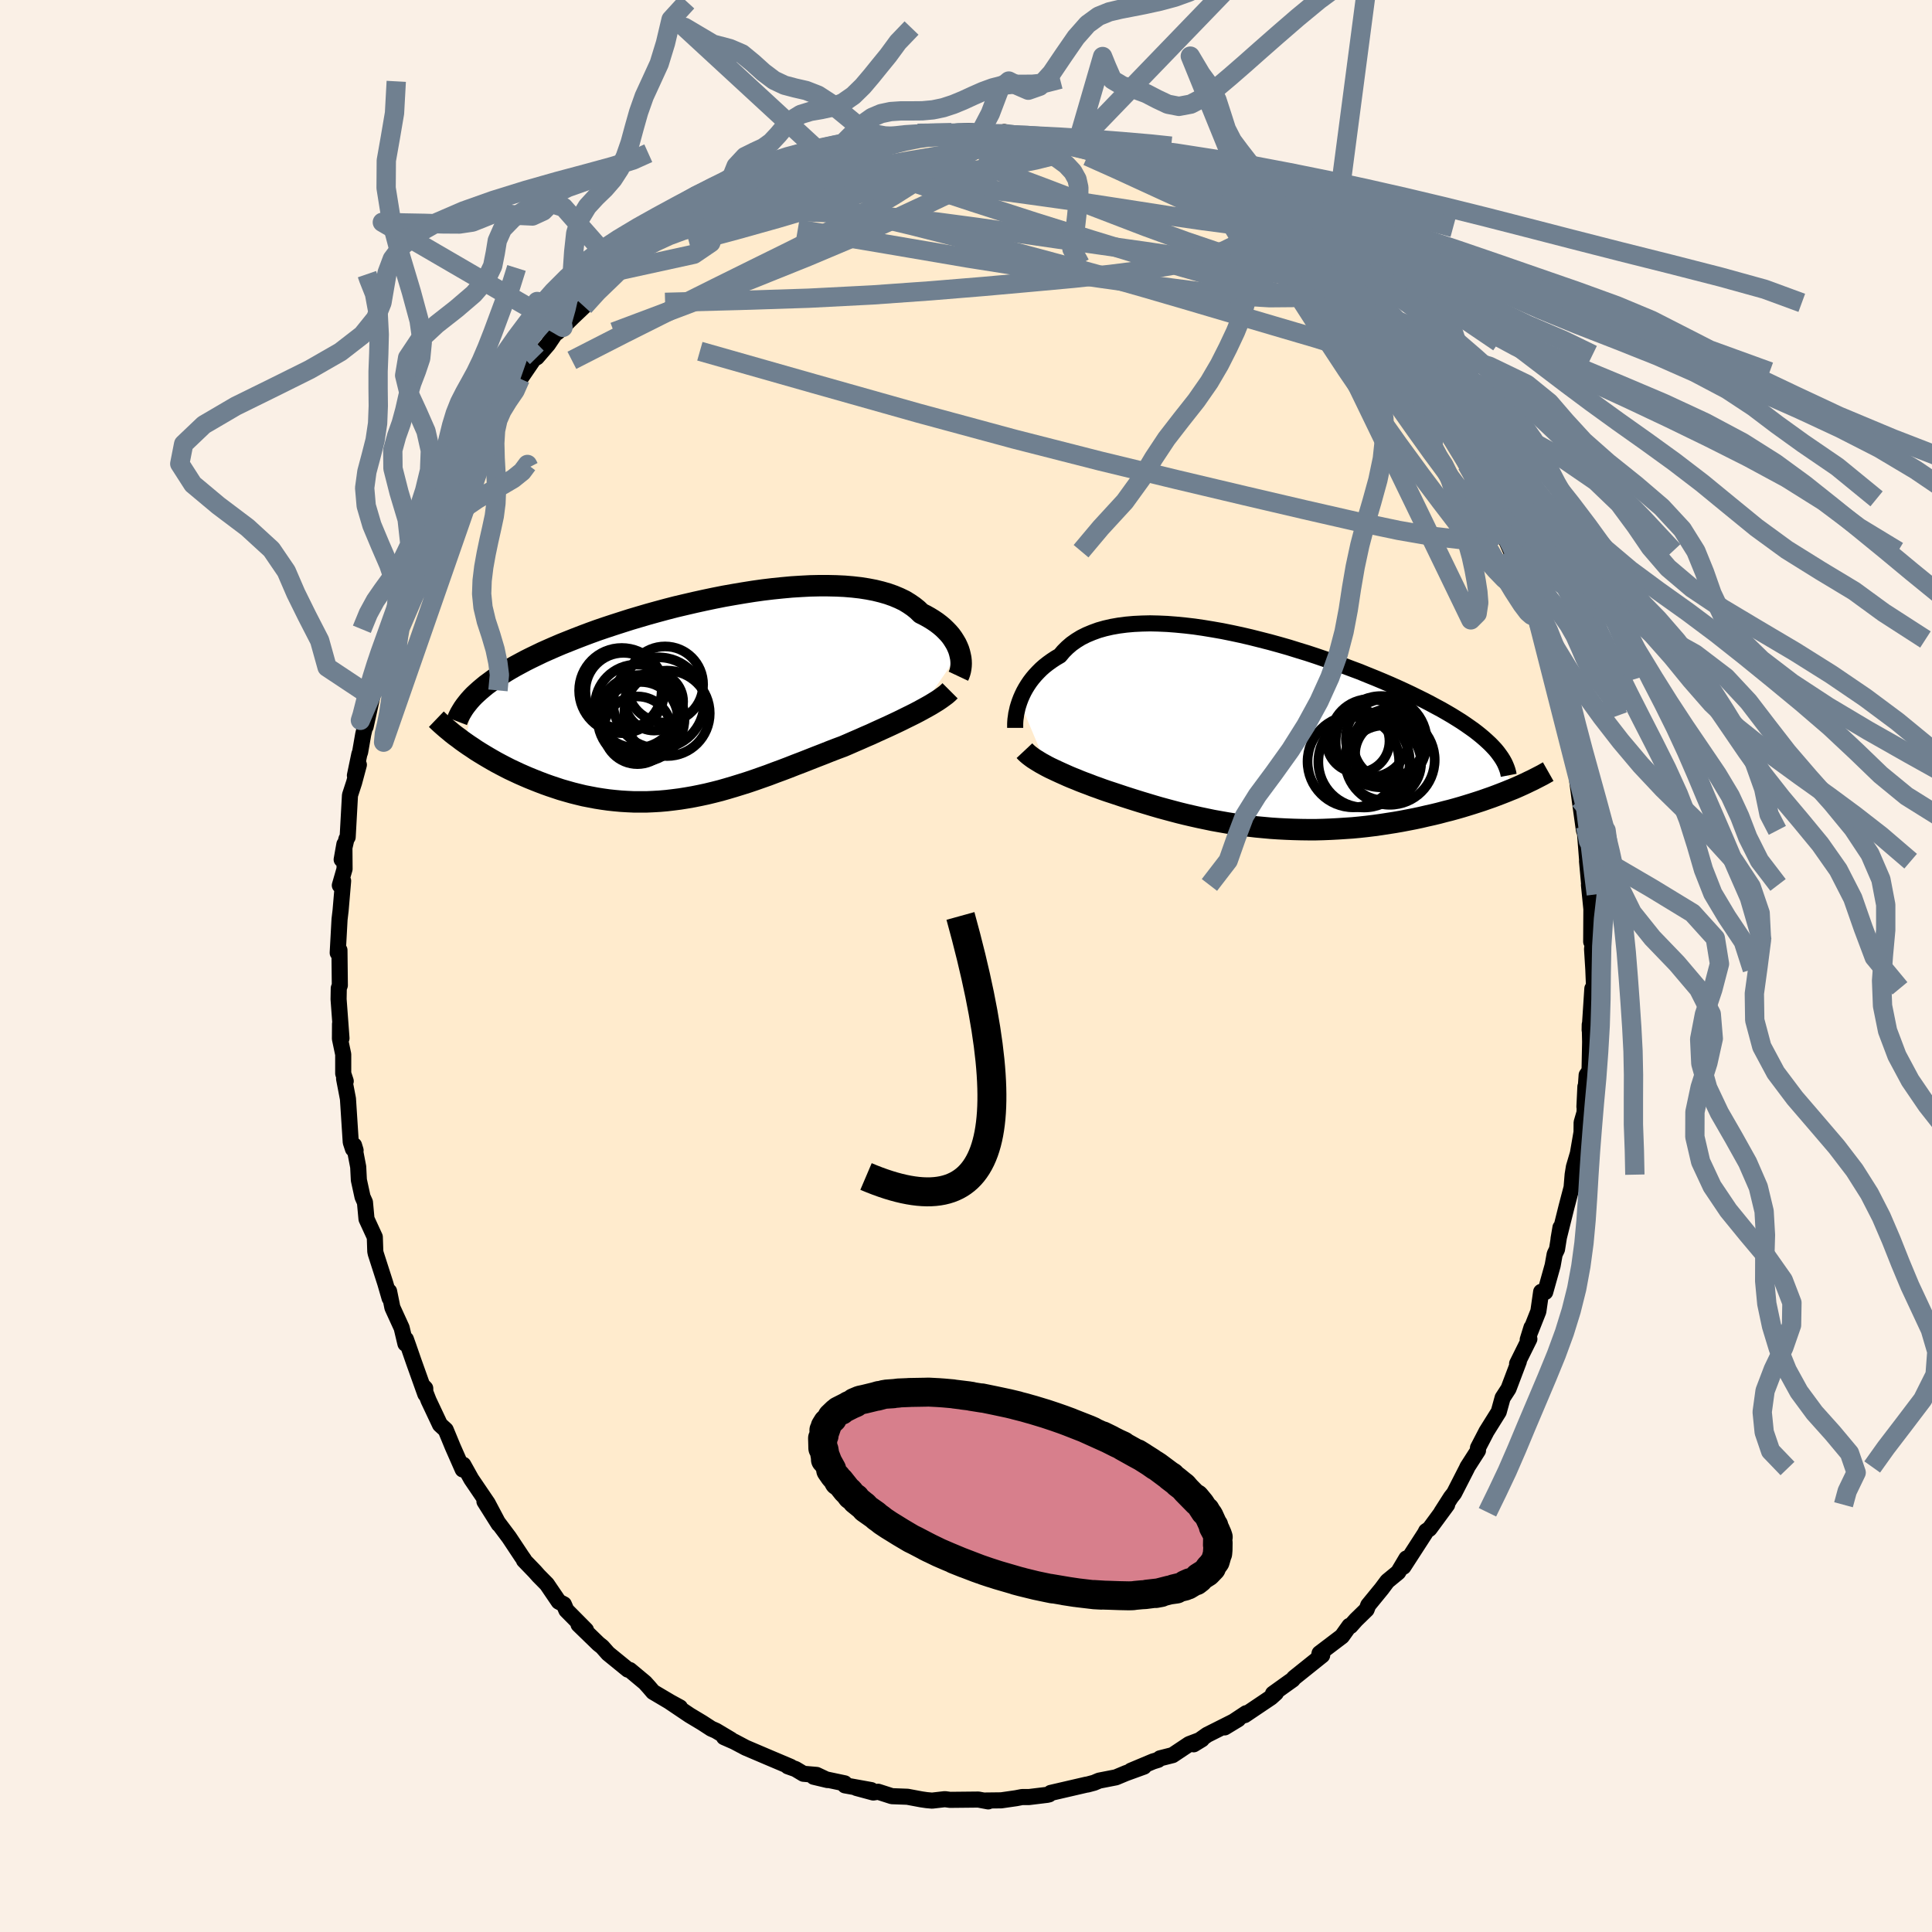 <svg viewBox="-100 -100 200 200" xmlns="http://www.w3.org/2000/svg" width="500" height="500" id="face-svg">
    <defs>
      <clipPath id="leftEyeClipPath">
        <polyline points="26.5,-4.62 26.41,-4.91 26.29,-5.2 26.15,-5.5 25.98,-5.79 25.79,-6.09 25.58,-6.38 25.34,-6.66 25.07,-6.94 24.78,-7.22 24.47,-7.48 24.13,-7.74 23.76,-7.99 23.37,-8.23 22.96,-8.46 22.52,-8.68 22.15,-9.04 21.74,-9.37 21.29,-9.68 20.8,-9.98 20.26,-10.24 19.69,-10.48 19.07,-10.7 18.41,-10.89 17.72,-11.06 16.99,-11.2 16.23,-11.32 15.43,-11.41 14.6,-11.48 13.75,-11.52 12.87,-11.54 11.96,-11.54 11.04,-11.52 10.09,-11.47 9.13,-11.41 8.15,-11.32 7.17,-11.22 6.17,-11.1 5.17,-10.96 4.16,-10.8 3.15,-10.63 2.13,-10.45 1.12,-10.25 0.12,-10.04 -0.88,-9.82 -1.87,-9.59 -2.85,-9.36 -3.82,-9.11 -4.78,-8.85 -5.72,-8.59 -6.64,-8.32 -7.55,-8.05 -8.43,-7.77 -9.3,-7.49 -10.15,-7.21 -10.97,-6.93 -11.77,-6.64 -12.54,-6.35 -13.29,-6.06 -14.02,-5.77 -14.72,-5.49 -15.4,-5.2 -16.06,-4.91 -16.69,-4.63 -17.29,-4.34 -17.87,-4.06 -18.43,-3.78 -18.97,-3.49 -19.49,-3.21 -19.98,-2.93 -20.45,-2.65 -20.9,-2.37 -21.33,-2.1 -21.74,-1.82 -22.12,-1.54 -22.49,-1.27 -22.83,-0.99 -23.15,-0.72 -23.45,-0.45 -23.74,-0.18 -24.67,4.73 -24.31,4.98 -23.93,5.23 -23.55,5.49 -23.15,5.74 -22.74,5.99 -22.32,6.24 -21.89,6.49 -21.45,6.74 -21,6.98 -20.54,7.22 -20.07,7.46 -19.58,7.69 -19.09,7.92 -18.59,8.14 -18.08,8.36 -17.56,8.57 -17.03,8.78 -16.48,8.99 -15.92,9.19 -15.35,9.38 -14.78,9.57 -14.19,9.74 -13.59,9.91 -12.99,10.06 -12.37,10.21 -11.75,10.33 -11.12,10.45 -10.49,10.55 -9.85,10.64 -9.2,10.71 -8.54,10.77 -7.88,10.81 -7.22,10.84 -6.55,10.84 -5.88,10.84 -5.2,10.81 -4.52,10.77 -3.83,10.71 -3.15,10.63 -2.45,10.54 -1.76,10.43 -1.07,10.31 -0.37,10.17 0.33,10.02 1.03,9.85 1.74,9.67 2.44,9.47 3.15,9.26 3.86,9.04 4.56,8.82 5.27,8.58 5.98,8.33 6.69,8.08 7.4,7.81 8.11,7.55 8.82,7.28 9.53,7 10.24,6.73 10.95,6.45 11.66,6.17 12.36,5.9 13.06,5.62 13.76,5.35 14.46,5.09 15.04,4.84 15.61,4.59 16.19,4.34 16.75,4.09 17.31,3.85 17.85,3.6 18.4,3.35 18.93,3.11 19.45,2.87 19.96,2.63 20.46,2.39 20.94,2.15 21.41,1.92 21.87,1.69 22.31,1.46" />
      </clipPath>
      <clipPath id="rightEyeClipPath">
        <polyline points="-24.49,-3.13 -24.36,-3.47 -24.21,-3.81 -24.04,-4.16 -23.85,-4.5 -23.64,-4.84 -23.41,-5.18 -23.15,-5.52 -22.88,-5.84 -22.58,-6.16 -22.26,-6.48 -21.92,-6.78 -21.55,-7.07 -21.16,-7.35 -20.75,-7.62 -20.32,-7.87 -19.96,-8.3 -19.56,-8.7 -19.12,-9.08 -18.64,-9.42 -18.12,-9.74 -17.56,-10.02 -16.96,-10.27 -16.33,-10.5 -15.66,-10.69 -14.96,-10.85 -14.22,-10.98 -13.45,-11.08 -12.66,-11.15 -11.83,-11.19 -10.98,-11.21 -10.11,-11.19 -9.21,-11.15 -8.3,-11.08 -7.37,-10.99 -6.42,-10.88 -5.46,-10.74 -4.49,-10.58 -3.52,-10.41 -2.53,-10.21 -1.55,-10 -0.56,-9.77 0.43,-9.52 1.41,-9.27 2.39,-9 3.37,-8.72 4.33,-8.42 5.28,-8.13 6.22,-7.82 7.15,-7.5 8.06,-7.19 8.96,-6.86 9.83,-6.53 10.69,-6.21 11.52,-5.87 12.34,-5.54 13.13,-5.21 13.9,-4.88 14.64,-4.55 15.36,-4.22 16.06,-3.89 16.73,-3.56 17.38,-3.24 18,-2.92 18.59,-2.6 19.17,-2.29 19.71,-1.98 20.24,-1.67 20.74,-1.36 21.22,-1.06 21.68,-0.75 22.11,-0.45 22.52,-0.16 22.91,0.14 23.27,0.43 23.61,0.72 23.93,1.01 24.23,1.29 24.5,1.57 24.76,1.85 26.69,5.89 26.26,6.06 25.82,6.24 25.36,6.42 24.89,6.6 24.41,6.78 23.92,6.95 23.41,7.13 22.89,7.3 22.36,7.47 21.81,7.64 21.25,7.81 20.69,7.97 20.11,8.13 19.51,8.28 18.91,8.44 18.29,8.59 17.66,8.73 17.02,8.88 16.36,9.02 15.69,9.15 15.01,9.28 14.32,9.4 13.61,9.51 12.9,9.62 12.18,9.72 11.45,9.81 10.71,9.89 9.97,9.96 9.22,10.01 8.46,10.06 7.7,10.1 6.94,10.13 6.17,10.15 5.4,10.15 4.63,10.14 3.86,10.12 3.09,10.09 2.31,10.05 1.55,10 0.78,9.93 0.02,9.86 -0.75,9.77 -1.5,9.67 -2.25,9.57 -3,9.45 -3.74,9.32 -4.47,9.19 -5.19,9.04 -5.91,8.89 -6.62,8.73 -7.31,8.57 -8,8.4 -8.68,8.22 -9.35,8.04 -10.01,7.86 -10.66,7.67 -11.29,7.48 -11.92,7.29 -12.53,7.1 -13.13,6.91 -13.72,6.72 -14.29,6.53 -14.86,6.34 -15.41,6.16 -15.9,5.99 -16.39,5.81 -16.87,5.64 -17.33,5.46 -17.79,5.29 -18.23,5.12 -18.66,4.94 -19.09,4.77 -19.49,4.6 -19.89,4.42 -20.27,4.25 -20.64,4.08 -21,3.91 -21.34,3.75 -21.67,3.58" />
      </clipPath>
      <filter id="fuzzy">
        <feTurbulence id="turbulence" baseFrequency="0.05" numOctaves="3" type="noise" result="noise" />
        <feDisplacementMap in="SourceGraphic" in2="noise" scale="2" />
      </filter>
      <linearGradient id="rainbowGradient" x1="0%" y1="0%" x2="100%" y2="0%">
        <stop offset="0%" style="stop-color: [object Object]; stop-opacity: 1" />
        <stop offset="50%" style="stop-color: [object Object]; stop-opacity: 1" />
        <stop offset="100%" style="stop-color: [object Object]; stop-opacity: 1" />
      </linearGradient>
    </defs>
    <rect x="-100" y="-100" width="100%" height="100%" fill="rgb(250, 240, 230)" />
    <polyline id="faceContour" points="64.94,0.34 65.02,2.31 64.78,3.54 64.84,2.34 64.56,6.63 64.57,6.06 64.61,7.86 64.55,10.85 64.25,11.29 64.02,14.58 64.12,12.49 64.03,15.17 63.73,16.2 63.72,17.21 63.34,19.41 62.93,20.8 62.8,21.6 62.69,22.93 62.41,23.99 62.16,24.95 61.34,28.24 61.54,27.07 61.18,29.33 60.94,29.83 60.73,31 59.96,33.75 59.54,33.73 59.25,35.75 58.43,37.82 58.54,37.42 58.15,38.68 58.32,38.61 57.05,41.17 57.23,40.93 56.16,43.76 55.55,44.7 55.15,46.15 53.87,48.2 53.79,48.36 53,49.88 53,50.16 51.91,51.86 51.84,52.02 50.53,54.58 50.2,55 49.21,56.55 49.81,55.77 47.98,58.26 47.63,58.5 47.53,58.71 45.28,62.19 45.59,61.33 44.74,62.76 43.62,63.68 43.03,64.47 41.64,66.17 41.47,66.62 40.38,67.68 39.8,68.33 39.69,68.31 38.92,69.39 36.6,71.15 36.51,71.59 36.87,71.36 33.96,73.69 33.82,73.87 33.02,74.44 31.78,75.33 32.08,75.26 31.57,75.72 28.85,77.55 29,77.35 26.78,78.82 28.18,77.97 24.96,79.59 23.57,80.57 24.42,80.05 23.1,80.55 21.39,81.69 20.09,82.02 19.89,82.18 19.37,82.34 17.08,83.3 18.42,82.88 16.55,83.56 15.52,83.99 13.78,84.33 13.26,84.55 12.59,84.73 12.44,84.75 8.77,85.6 8.61,85.75 8.41,85.8 6.52,86.03 5.8,86.03 5.18,86.15 3.65,86.37 1.93,86.39 2.3,86.48 1.28,86.29 -1.65,86.32 -2.18,86.25 -2.37,86.27 -3.51,86.4 -4.07,86.35 -4.62,86.27 -6.06,86 -7.67,85.94 -9.1,85.48 -9.6,85.56 -11.34,85.09 -9.81,85.31 -12.53,84.82 -12.56,84.61 -15.77,83.93 -14.34,84.27 -15.46,83.74 -16.83,83.62 -17.65,83.13 -18.44,82.85 -18.15,82.9 -20.3,81.99 -22.81,80.92 -23.98,80.3 -25.05,79.83 -24.33,80.09 -25.89,79.16 -26.37,78.95 -27.31,78.34 -28.61,77.56 -30.69,76.16 -29.61,76.75 -30.21,76.44 -32.39,75.15 -32.8,74.67 -33.23,74.19 -34.8,72.88 -35,72.84 -37.05,71.17 -37.66,70.48 -38.05,70.17 -40.11,68.17 -39.34,68.74 -41.37,66.69 -41.63,66.08 -42.16,65.8 -43.39,63.99 -44.24,63.13 -44.64,62.68 -45.76,61.52 -45.76,61.45 -45.98,61.14 -47.3,59.15 -48.59,57.43 -49.85,55.43 -48.37,57.78 -49.52,55.61 -51.21,53.12 -52.04,51.63 -52.1,52.12 -53.14,49.76 -53.61,48.62 -53.86,48.02 -54.45,47.48 -55.63,44.98 -56.22,43.47 -55.98,43.72 -55.97,44.32 -57.17,40.96 -57.71,39.4 -57.98,38.64 -58.03,39.1 -58.42,37.46 -59.38,35.36 -59.72,33.68 -59.67,34.38 -60.12,32.83 -61.1,29.78 -61.15,29.55 -61.2,28.06 -62.06,26.19 -62.22,24.46 -62.47,23.9 -62.85,22.16 -62.92,20.79 -63.35,18.56 -63.19,19.08 -63.46,18.94 -63.69,18.24 -63.98,13.75 -64.38,11.67 -64.21,11.92 -64.47,11.13 -64.47,9.15 -64.81,7.53 -64.8,6 -64.65,7.48 -64.95,3.44 -64.93,2.3 -64.82,2 -64.86,-1.64 -64.98,-1.73 -65.04,-1.36 -64.85,-4.83 -64.74,-5.76 -64.48,-8.81 -64.82,-8.35 -64.33,-10.05 -64.35,-12.6 -64.63,-11.02 -64.14,-13.14 -64.01,-13.34 -63.77,-17.68 -63.34,-19 -62.85,-20.83 -63.26,-19.72 -62.8,-21.93 -62.72,-22.14 -62.4,-23.98 -62.11,-25.2 -62.15,-24.78 -61.43,-28.04 -61.47,-27.83 -61.08,-30.33 -60.46,-31.49 -60.07,-32.41 -59.93,-33.4 -59.29,-34.91 -58.33,-37.59 -58.77,-37.19 -57.98,-38.91 -57.04,-41.23 -57.18,-41.64 -57.05,-41.31 -56.8,-42.17 -55.1,-46.12 -55.31,-45.81 -54.56,-47.36 -53.74,-48.49 -52.67,-50.7 -51.64,-52.58 -52.94,-50.05 -51.71,-52.41 -50.01,-54.93 -50.27,-54.69 -48.56,-57.43 -49.27,-56.2 -49.08,-56.69 -47.42,-58.99 -46.77,-59.6 -46.14,-60.79 -44.74,-62.84 -44.43,-63.01 -43.27,-64.36 -42.34,-65.74 -41.72,-66.11 -42.32,-65.58 -40.7,-67.18 -39.54,-68.28 -38.57,-69.49 -38.28,-69.78 -37.62,-70.33 -36.69,-71.38 -35.9,-71.99 -34.25,-73.26 -32.99,-74.43 -32.83,-74.61 -33.04,-74.44 -30.17,-76.31 -30.06,-76.51 -30.62,-76.14 -29.38,-76.88 -28.16,-77.74 -26.39,-79.04 -25.62,-79.4 -25.72,-79.27 -23.28,-80.48 -24.05,-80.21 -21.72,-81.54 -20.38,-81.97 -19.86,-82.22 -19.08,-82.55 -19.07,-82.54 -17.74,-83 -16.27,-83.42 -16.6,-83.54 -15,-84.14 -13.32,-84.62 -12.34,-84.82 -11.56,-85.08 -10.08,-85.28 -8.26,-85.64 -9.51,-85.59 -6.98,-85.87 -6.86,-86.02 -5.01,-86.2 -3,-86.05 -3.19,-86.21 -1.2,-86.18 -1.13,-86.27 0.14,-86.45 1.5,-86.31 2.59,-86.17 3.38,-86.09 3.96,-86.33 5.49,-85.9 5.86,-86.02 7.67,-85.78 9.06,-85.38 9.45,-85.33 9.62,-85.29 11.49,-85.05 13.73,-84.4 12.25,-84.87 12.98,-84.66 15.33,-83.84 16.83,-83.24 17.29,-83.43 18.82,-82.48 20.38,-81.88 20.22,-82.04 21.82,-81.37 22.47,-80.85 23.84,-80.25 24.7,-79.98 24.86,-80.03 25.46,-79.61 26.05,-79.05 28.86,-77.37 29.33,-77.05 30.47,-76.44 30.9,-76.21 30.58,-76.09 32.64,-74.35 32.72,-74.44 34.15,-73.22 35.06,-72.66 35.07,-72.49 37.4,-70.89 38.55,-69.47 37.44,-70.48 39.77,-68.36 39.35,-68.65 40.34,-67.65 41.58,-66.03 43.18,-64.56 43.23,-64.74 42.92,-64.9 44.37,-63.29 45.68,-61.52 45.27,-62.02 46.38,-60.27 47.23,-59.19 48.41,-57.76 48.66,-57.25 49.43,-55.93 50.05,-54.91 49.96,-55.44 51.76,-51.96 51.71,-52.28 51.64,-52.39 53.79,-48.36 53.42,-48.99 54.39,-47.46 55.6,-44.79 56.4,-42.98 56.46,-42.94 56.64,-42.33 57.45,-40.62 57.8,-39.02 57.75,-39.6 58.01,-38.35 58.57,-37.02 59,-36.59 59.92,-33.8 59.91,-33.42 60.16,-31.97 61.14,-29.75 60.76,-30.62 61.38,-27.76 61.87,-26.41 61.58,-26.93 62.52,-24.02 62.57,-22.83 62.81,-21.76 63.58,-18.75 63.28,-19.1 63.64,-16.4 64.14,-14.45 63.53,-17.21 63.97,-14.04 64.08,-13.73 64.39,-9.83 64.29,-10.85 64.61,-7.35 64.49,-8.39 64.74,-5.89 64.72,-2.51 64.92,-2.77 64.81,-1.75 64.94,0.34 65.02,2.31" fill="rgb(255, 235, 205)" stroke="black" stroke-width="1.667" stroke-linejoin="round" filter="url(#fuzzy)" />
    <g transform="translate(30.04 -24.26)">
      <polyline id="rightCountour" points="-24.49,-3.13 -24.36,-3.47 -24.21,-3.81 -24.04,-4.16 -23.85,-4.5 -23.64,-4.84 -23.41,-5.18 -23.15,-5.52 -22.88,-5.84 -22.58,-6.16 -22.26,-6.48 -21.92,-6.78 -21.55,-7.07 -21.16,-7.35 -20.75,-7.62 -20.32,-7.87 -19.96,-8.3 -19.56,-8.7 -19.12,-9.08 -18.64,-9.42 -18.12,-9.74 -17.56,-10.02 -16.96,-10.27 -16.33,-10.5 -15.66,-10.69 -14.96,-10.85 -14.22,-10.98 -13.45,-11.08 -12.66,-11.15 -11.83,-11.19 -10.98,-11.21 -10.11,-11.19 -9.21,-11.15 -8.3,-11.08 -7.37,-10.99 -6.42,-10.88 -5.46,-10.74 -4.49,-10.58 -3.52,-10.41 -2.53,-10.21 -1.55,-10 -0.56,-9.77 0.43,-9.52 1.41,-9.27 2.39,-9 3.37,-8.72 4.33,-8.42 5.28,-8.13 6.22,-7.82 7.15,-7.5 8.06,-7.19 8.96,-6.86 9.83,-6.53 10.69,-6.21 11.52,-5.87 12.34,-5.54 13.13,-5.21 13.9,-4.88 14.64,-4.55 15.36,-4.22 16.06,-3.89 16.73,-3.56 17.38,-3.24 18,-2.92 18.59,-2.6 19.17,-2.29 19.71,-1.98 20.24,-1.67 20.74,-1.36 21.22,-1.06 21.68,-0.75 22.11,-0.45 22.52,-0.16 22.91,0.14 23.27,0.43 23.61,0.72 23.93,1.01 24.23,1.29 24.5,1.57 24.76,1.85 26.69,5.89 26.26,6.06 25.82,6.24 25.36,6.42 24.89,6.6 24.41,6.78 23.92,6.95 23.41,7.13 22.89,7.3 22.36,7.47 21.81,7.64 21.25,7.81 20.69,7.97 20.11,8.13 19.51,8.28 18.91,8.44 18.29,8.59 17.66,8.73 17.02,8.88 16.36,9.02 15.69,9.15 15.01,9.28 14.32,9.4 13.61,9.51 12.9,9.62 12.18,9.72 11.45,9.81 10.71,9.89 9.97,9.96 9.22,10.01 8.46,10.06 7.7,10.1 6.94,10.13 6.17,10.15 5.4,10.15 4.63,10.14 3.86,10.12 3.09,10.09 2.31,10.05 1.55,10 0.78,9.93 0.02,9.86 -0.75,9.77 -1.5,9.67 -2.25,9.57 -3,9.45 -3.74,9.32 -4.47,9.19 -5.19,9.04 -5.91,8.89 -6.62,8.73 -7.31,8.57 -8,8.4 -8.68,8.22 -9.35,8.04 -10.01,7.86 -10.66,7.67 -11.29,7.48 -11.92,7.29 -12.53,7.1 -13.13,6.91 -13.72,6.72 -14.29,6.53 -14.86,6.34 -15.41,6.16 -15.9,5.99 -16.39,5.81 -16.87,5.64 -17.33,5.46 -17.79,5.29 -18.23,5.12 -18.66,4.94 -19.09,4.77 -19.49,4.6 -19.89,4.42 -20.27,4.25 -20.64,4.08 -21,3.91 -21.34,3.75 -21.67,3.58" fill="white" stroke="white" stroke-width="0" stroke-linejoin="round" filter="url(#fuzzy)" />
    </g>
    <g transform="translate(-27.17 -27.83)">
      <polyline id="leftCountour" points="26.5,-4.62 26.41,-4.91 26.29,-5.2 26.15,-5.5 25.98,-5.79 25.79,-6.09 25.58,-6.38 25.34,-6.66 25.07,-6.94 24.78,-7.22 24.47,-7.48 24.13,-7.74 23.76,-7.99 23.37,-8.23 22.96,-8.46 22.52,-8.68 22.15,-9.04 21.74,-9.37 21.29,-9.68 20.8,-9.98 20.26,-10.24 19.69,-10.48 19.07,-10.7 18.41,-10.89 17.72,-11.06 16.99,-11.2 16.23,-11.32 15.43,-11.41 14.6,-11.48 13.75,-11.52 12.87,-11.54 11.96,-11.54 11.04,-11.52 10.09,-11.47 9.13,-11.41 8.15,-11.32 7.17,-11.22 6.17,-11.1 5.17,-10.96 4.16,-10.8 3.15,-10.63 2.13,-10.45 1.12,-10.25 0.12,-10.04 -0.88,-9.82 -1.87,-9.59 -2.85,-9.36 -3.82,-9.11 -4.78,-8.85 -5.72,-8.59 -6.64,-8.32 -7.55,-8.05 -8.43,-7.77 -9.3,-7.49 -10.15,-7.21 -10.97,-6.93 -11.77,-6.64 -12.54,-6.35 -13.29,-6.06 -14.02,-5.77 -14.72,-5.49 -15.4,-5.2 -16.06,-4.91 -16.69,-4.63 -17.29,-4.34 -17.87,-4.06 -18.43,-3.78 -18.97,-3.49 -19.49,-3.21 -19.98,-2.93 -20.45,-2.65 -20.9,-2.37 -21.33,-2.1 -21.74,-1.82 -22.12,-1.54 -22.49,-1.27 -22.83,-0.99 -23.15,-0.72 -23.45,-0.45 -23.74,-0.18 -24.67,4.73 -24.31,4.98 -23.93,5.23 -23.55,5.49 -23.15,5.74 -22.74,5.99 -22.32,6.24 -21.89,6.49 -21.45,6.74 -21,6.98 -20.54,7.22 -20.07,7.46 -19.58,7.69 -19.09,7.92 -18.59,8.14 -18.08,8.36 -17.56,8.57 -17.03,8.78 -16.48,8.99 -15.92,9.19 -15.35,9.38 -14.78,9.57 -14.19,9.74 -13.59,9.91 -12.99,10.06 -12.37,10.21 -11.75,10.33 -11.12,10.45 -10.49,10.55 -9.85,10.64 -9.2,10.71 -8.54,10.77 -7.88,10.81 -7.22,10.84 -6.55,10.84 -5.88,10.84 -5.2,10.81 -4.52,10.77 -3.83,10.71 -3.15,10.63 -2.45,10.54 -1.76,10.43 -1.07,10.31 -0.37,10.17 0.33,10.02 1.03,9.85 1.74,9.67 2.44,9.47 3.15,9.26 3.86,9.04 4.56,8.82 5.27,8.58 5.98,8.33 6.69,8.08 7.4,7.81 8.11,7.55 8.82,7.28 9.53,7 10.24,6.73 10.95,6.45 11.66,6.17 12.36,5.9 13.06,5.62 13.76,5.35 14.46,5.09 15.04,4.84 15.61,4.59 16.19,4.34 16.75,4.09 17.31,3.85 17.85,3.6 18.4,3.35 18.93,3.11 19.45,2.87 19.96,2.63 20.46,2.39 20.94,2.15 21.41,1.92 21.87,1.69 22.31,1.46" fill="white" stroke="white" stroke-width="0" stroke-linejoin="round" filter="url(#fuzzy)" />
    </g>
    <g transform="translate(30.04 -24.26)">
      <polyline id="rightUpper" points="-24.95,-0.39 -24.95,-0.58 -24.95,-0.79 -24.94,-1.02 -24.92,-1.28 -24.88,-1.55 -24.84,-1.85 -24.77,-2.15 -24.7,-2.47 -24.6,-2.8 -24.49,-3.13 -24.36,-3.47 -24.21,-3.81 -24.04,-4.16 -23.85,-4.5 -23.64,-4.84 -23.41,-5.18 -23.15,-5.52 -22.88,-5.84 -22.58,-6.16 -22.26,-6.48 -21.92,-6.78 -21.55,-7.07 -21.16,-7.35 -20.75,-7.62 -20.32,-7.87 -19.96,-8.3 -19.56,-8.7 -19.12,-9.08 -18.64,-9.42 -18.12,-9.74 -17.56,-10.02 -16.96,-10.27 -16.33,-10.5 -15.66,-10.69 -14.96,-10.85 -14.22,-10.98 -13.45,-11.08 -12.66,-11.15 -11.83,-11.19 -10.98,-11.21 -10.11,-11.19 -9.21,-11.15 -8.3,-11.08 -7.37,-10.99 -6.42,-10.88 -5.46,-10.74 -4.49,-10.58 -3.52,-10.41 -2.53,-10.21 -1.55,-10 -0.56,-9.77 0.43,-9.52 1.41,-9.27 2.39,-9 3.37,-8.72 4.33,-8.42 5.28,-8.13 6.22,-7.82 7.15,-7.5 8.06,-7.19 8.96,-6.86 9.83,-6.53 10.69,-6.21 11.52,-5.87 12.34,-5.54 13.13,-5.21 13.9,-4.88 14.64,-4.55 15.36,-4.22 16.06,-3.89 16.73,-3.56 17.38,-3.24 18,-2.92 18.59,-2.6 19.17,-2.29 19.71,-1.98 20.24,-1.67 20.74,-1.36 21.22,-1.06 21.68,-0.75 22.11,-0.45 22.52,-0.16 22.91,0.14 23.27,0.43 23.61,0.72 23.93,1.01 24.23,1.29 24.5,1.57 24.76,1.85 24.99,2.13 25.19,2.4 25.38,2.67 25.55,2.94 25.7,3.21 25.82,3.47 25.93,3.74 26.02,4 26.09,4.26 26.14,4.52" fill="none" stroke="black" stroke-width="1.667" stroke-linejoin="round" filter="url(#fuzzy)" />
      <polyline id="rightLower" points="-23.99,1.97 -23.84,2.13 -23.68,2.28 -23.49,2.44 -23.28,2.6 -23.06,2.76 -22.81,2.92 -22.55,3.08 -22.27,3.25 -21.98,3.41 -21.67,3.58 -21.34,3.75 -21,3.91 -20.64,4.08 -20.27,4.25 -19.89,4.42 -19.49,4.6 -19.09,4.77 -18.66,4.94 -18.23,5.12 -17.79,5.29 -17.33,5.46 -16.87,5.64 -16.39,5.81 -15.9,5.99 -15.41,6.16 -14.86,6.34 -14.29,6.53 -13.72,6.72 -13.13,6.91 -12.53,7.1 -11.92,7.29 -11.29,7.48 -10.66,7.67 -10.01,7.86 -9.35,8.04 -8.68,8.22 -8,8.4 -7.31,8.57 -6.62,8.73 -5.91,8.89 -5.19,9.04 -4.47,9.19 -3.74,9.32 -3,9.45 -2.25,9.57 -1.5,9.67 -0.75,9.77 0.02,9.86 0.78,9.93 1.55,10 2.31,10.05 3.09,10.09 3.86,10.12 4.63,10.14 5.4,10.15 6.17,10.15 6.94,10.13 7.7,10.1 8.46,10.06 9.22,10.01 9.97,9.96 10.71,9.89 11.45,9.81 12.18,9.72 12.9,9.62 13.61,9.51 14.32,9.4 15.01,9.28 15.69,9.15 16.36,9.02 17.02,8.88 17.66,8.73 18.29,8.59 18.91,8.44 19.51,8.28 20.11,8.13 20.69,7.97 21.25,7.81 21.81,7.64 22.36,7.47 22.89,7.3 23.41,7.13 23.92,6.95 24.41,6.78 24.89,6.6 25.36,6.42 25.82,6.24 26.26,6.06 26.69,5.89 27.1,5.71 27.5,5.53 27.89,5.35 28.26,5.17 28.62,5 28.97,4.82 29.3,4.65 29.63,4.48 29.93,4.31 30.23,4.14" fill="none" stroke="black" stroke-width="2.222" stroke-linejoin="round" filter="url(#fuzzy)" />
      <circle r="3.666" cx="13.743" cy="1.334" stroke="black" fill="none" stroke-width="1.0" filter="url(#fuzzy)" clip-path="url(#rightEyeClipPath)" /><circle r="3.256" cx="10.543" cy="0.984" stroke="black" fill="none" stroke-width="1.0" filter="url(#fuzzy)" clip-path="url(#rightEyeClipPath)" /><circle r="4.12" cx="13.403" cy="0.729" stroke="black" fill="none" stroke-width="1.0" filter="url(#fuzzy)" clip-path="url(#rightEyeClipPath)" /><circle r="4.742" cx="10.058" cy="3.094" stroke="black" fill="none" stroke-width="1.0" filter="url(#fuzzy)" clip-path="url(#rightEyeClipPath)" /><circle r="4.722" cx="12.948" cy="1.039" stroke="black" fill="none" stroke-width="1.0" filter="url(#fuzzy)" clip-path="url(#rightEyeClipPath)" /><circle r="3.872" cx="13.203" cy="3.229" stroke="black" fill="none" stroke-width="1.0" filter="url(#fuzzy)" clip-path="url(#rightEyeClipPath)" /><circle r="4.044" cx="11.723" cy="0.674" stroke="black" fill="none" stroke-width="1.0" filter="url(#fuzzy)" clip-path="url(#rightEyeClipPath)" /><circle r="4.642" cx="13.838" cy="2.929" stroke="black" fill="none" stroke-width="1.0" filter="url(#fuzzy)" clip-path="url(#rightEyeClipPath)" /><circle r="4.732" cx="11.168" cy="3.119" stroke="black" fill="none" stroke-width="1.0" filter="url(#fuzzy)" clip-path="url(#rightEyeClipPath)" /><circle r="3.476" cx="13.713" cy="2.329" stroke="black" fill="none" stroke-width="1.0" filter="url(#fuzzy)" clip-path="url(#rightEyeClipPath)" />
      </g>
    <g transform="translate(-27.17 -27.83)">
      <polyline id="leftUpper" points="26.38,-2.17 26.46,-2.34 26.53,-2.54 26.59,-2.76 26.63,-2.99 26.66,-3.24 26.67,-3.49 26.66,-3.76 26.63,-4.04 26.57,-4.33 26.5,-4.62 26.41,-4.91 26.29,-5.2 26.15,-5.5 25.98,-5.79 25.79,-6.09 25.58,-6.38 25.34,-6.66 25.07,-6.94 24.78,-7.22 24.47,-7.48 24.13,-7.74 23.76,-7.99 23.37,-8.23 22.96,-8.46 22.52,-8.68 22.15,-9.04 21.74,-9.37 21.29,-9.68 20.8,-9.98 20.26,-10.24 19.69,-10.48 19.07,-10.7 18.41,-10.89 17.72,-11.06 16.99,-11.2 16.23,-11.32 15.43,-11.41 14.6,-11.48 13.75,-11.52 12.87,-11.54 11.96,-11.54 11.04,-11.52 10.09,-11.47 9.13,-11.41 8.15,-11.32 7.17,-11.22 6.17,-11.1 5.17,-10.96 4.16,-10.8 3.15,-10.63 2.13,-10.45 1.12,-10.25 0.12,-10.04 -0.88,-9.82 -1.87,-9.59 -2.85,-9.36 -3.82,-9.11 -4.78,-8.85 -5.72,-8.59 -6.64,-8.32 -7.55,-8.05 -8.43,-7.77 -9.3,-7.49 -10.15,-7.21 -10.97,-6.93 -11.77,-6.64 -12.54,-6.35 -13.29,-6.06 -14.02,-5.77 -14.72,-5.49 -15.4,-5.2 -16.06,-4.91 -16.69,-4.63 -17.29,-4.34 -17.87,-4.06 -18.43,-3.78 -18.97,-3.49 -19.49,-3.21 -19.98,-2.93 -20.45,-2.65 -20.9,-2.37 -21.33,-2.1 -21.74,-1.82 -22.12,-1.54 -22.49,-1.27 -22.83,-0.99 -23.15,-0.72 -23.45,-0.45 -23.74,-0.18 -24,0.09 -24.24,0.36 -24.46,0.63 -24.67,0.9 -24.86,1.17 -25.02,1.43 -25.18,1.7 -25.31,1.96 -25.43,2.23 -25.53,2.49" fill="none" stroke="black" stroke-width="2.222" stroke-linejoin="round" filter="url(#fuzzy)" />
      <polyline id="leftLower" points="25.52,-0.66 25.32,-0.46 25.09,-0.26 24.82,-0.06 24.53,0.15 24.22,0.36 23.88,0.57 23.52,0.79 23.13,1.01 22.73,1.23 22.31,1.46 21.87,1.69 21.41,1.92 20.94,2.15 20.46,2.39 19.96,2.63 19.45,2.87 18.93,3.11 18.4,3.35 17.85,3.6 17.31,3.85 16.75,4.09 16.19,4.34 15.61,4.59 15.04,4.84 14.46,5.09 13.76,5.35 13.06,5.62 12.36,5.9 11.66,6.17 10.95,6.45 10.24,6.73 9.53,7 8.82,7.28 8.11,7.55 7.4,7.81 6.69,8.08 5.98,8.33 5.27,8.58 4.56,8.82 3.86,9.04 3.15,9.26 2.44,9.47 1.74,9.67 1.03,9.85 0.33,10.02 -0.37,10.17 -1.07,10.31 -1.76,10.43 -2.45,10.54 -3.15,10.63 -3.83,10.71 -4.52,10.77 -5.2,10.81 -5.88,10.84 -6.55,10.84 -7.22,10.84 -7.88,10.81 -8.54,10.77 -9.2,10.71 -9.85,10.64 -10.49,10.55 -11.12,10.45 -11.75,10.33 -12.37,10.21 -12.99,10.06 -13.59,9.91 -14.19,9.74 -14.78,9.57 -15.35,9.38 -15.92,9.19 -16.48,8.99 -17.03,8.78 -17.56,8.57 -18.08,8.36 -18.59,8.14 -19.09,7.92 -19.58,7.69 -20.07,7.46 -20.54,7.22 -21,6.98 -21.45,6.74 -21.89,6.49 -22.32,6.24 -22.74,5.99 -23.15,5.74 -23.55,5.49 -23.93,5.23 -24.31,4.98 -24.67,4.73 -25.02,4.48 -25.36,4.22 -25.69,3.98 -26.01,3.73 -26.31,3.48 -26.6,3.24 -26.89,2.99 -27.16,2.75 -27.41,2.52 -27.66,2.28" fill="none" stroke="black" stroke-width="2.222" stroke-linejoin="round" filter="url(#fuzzy)" />
      <circle r="4.422" cx="-3.779" cy="1.673" stroke="black" fill="none" stroke-width="1.0" filter="url(#fuzzy)" clip-path="url(#leftEyeClipPath)" /><circle r="4.498" cx="-6.464" cy="2.198" stroke="black" fill="none" stroke-width="1.0" filter="url(#fuzzy)" clip-path="url(#leftEyeClipPath)" /><circle r="3.94" cx="-3.984" cy="-1.312" stroke="black" fill="none" stroke-width="1.0" filter="url(#fuzzy)" clip-path="url(#leftEyeClipPath)" /><circle r="3.864" cx="-6.504" cy="2.288" stroke="black" fill="none" stroke-width="1.0" filter="url(#fuzzy)" clip-path="url(#leftEyeClipPath)" /><circle r="4.41" cx="-8.469" cy="-0.682" stroke="black" fill="none" stroke-width="1.0" filter="url(#fuzzy)" clip-path="url(#leftEyeClipPath)" /><circle r="3.006" cx="-5.119" cy="0.453" stroke="black" fill="none" stroke-width="1.0" filter="url(#fuzzy)" clip-path="url(#leftEyeClipPath)" /><circle r="4.316" cx="-6.934" cy="0.943" stroke="black" fill="none" stroke-width="1.0" filter="url(#fuzzy)" clip-path="url(#leftEyeClipPath)" /><circle r="4.708" cx="-4.644" cy="0.588" stroke="black" fill="none" stroke-width="1.0" filter="url(#fuzzy)" clip-path="url(#leftEyeClipPath)" /><circle r="3.948" cx="-8.284" cy="-0.642" stroke="black" fill="none" stroke-width="1.0" filter="url(#fuzzy)" clip-path="url(#leftEyeClipPath)" /><circle r="3.502" cx="-6.844" cy="3.428" stroke="black" fill="none" stroke-width="1.0" filter="url(#fuzzy)" clip-path="url(#leftEyeClipPath)" />
    </g>
    <g id="hairs">
      <polyline points="34.15,-73.22 34.75,-72.78 35.19,-72.3 35.37,-71.87 35.1,-71.63 34.33,-71.65 33.05,-71.9 31.3,-72.33 29.04,-72.97 26.22,-73.84 22.77,-75.01 18.6,-76.53 13.68,-78.42 7.93,-80.62 1.19,-83.13" fill="none" stroke="rgb(112, 128, 144)" stroke-width="2" stroke-linejoin="round" filter="url(#fuzzy)" /><polyline points="45.68,-61.52 45.78,-61.3 46.4,-60.38 47.15,-59.32 47.85,-58.34 48.42,-57.5 48.85,-56.83 49.14,-56.34 49.3,-56.03 49.31,-55.91 49.15,-56 48.82,-56.32 48.27,-56.91 47.46,-57.84 46.33,-59.19 44.84,-61.04 43.01,-63.4 40.73,-66.39" fill="none" stroke="rgb(112, 128, 144)" stroke-width="2" stroke-linejoin="round" filter="url(#fuzzy)" /><polyline points="56.46,-42.94 56.77,-42.07 57.09,-41.13 57.29,-40.44 57.37,-39.96 57.37,-39.62 57.3,-39.37 57.13,-39.24 56.83,-39.28 56.36,-39.55 55.71,-40.1 54.86,-40.98 53.8,-42.19 52.49,-43.78 50.94,-45.74 49.14,-48.09 47.08,-50.83 44.76,-54 42.19,-57.63 39.39,-61.74 36.37,-66.33 33.11,-71.4" fill="none" stroke="rgb(112, 128, 144)" stroke-width="2" stroke-linejoin="round" filter="url(#fuzzy)" /><polyline points="-15,-84.14 -13.62,-84.51 -12.44,-84.8 -11.34,-85.05 -10.35,-85.26 -9.52,-85.43 -8.88,-85.56 -8.45,-85.62 -8.23,-85.61 -8.32,-85.51 -8.79,-85.3 -9.73,-84.98 -11.18,-84.56 -13.13,-84.03 -15.69,-83.37" fill="none" stroke="rgb(112, 128, 144)" stroke-width="2" stroke-linejoin="round" filter="url(#fuzzy)" /><polyline points="5.49,-85.9 6.1,-85.84 6.67,-85.55 6.79,-85.1 6.39,-84.53 5.5,-83.81 4.12,-82.94 2.19,-81.89 -0.33,-80.63 -3.44,-79.15 -7.14,-77.43 -11.45,-75.51 -16.43,-73.41 -22.2,-71.09 -28.86,-68.49 -36.45,-65.64" fill="none" stroke="rgb(112, 128, 144)" stroke-width="2" stroke-linejoin="round" filter="url(#fuzzy)" /><polyline points="24.7,-79.98 25.14,-79.72 26.16,-78.9 27.66,-77.68 29.42,-76.24 31.24,-74.71 33,-73.17 34.7,-71.62 36.35,-70.05 38,-68.48 39.61,-66.97 41.11,-65.59 42.42,-64.42 43.51,-63.5 44.49,-62.7" fill="none" stroke="rgb(112, 128, 144)" stroke-width="2" stroke-linejoin="round" filter="url(#fuzzy)" /><polyline points="20.22,-82.04 21.5,-81.44 22.56,-80.91 23.49,-80.47 24.31,-80.08 25.06,-79.69 25.82,-79.26 26.59,-78.8 27.31,-78.33 27.91,-77.91 28.34,-77.58 28.57,-77.34 28.6,-77.19 28.44,-77.13 28.08,-77.17 27.5,-77.33 26.67,-77.61 25.57,-78.03 24.18,-78.59 22.51,-79.31 20.57,-80.19 18.33,-81.22 15.68,-82.44 12.57,-83.83" fill="none" stroke="rgb(112, 128, 144)" stroke-width="2" stroke-linejoin="round" filter="url(#fuzzy)" /><polyline points="54.39,-47.46 55.01,-45.48 54.62,-44.48 53.35,-44.12 51.28,-44.14 48.44,-44.46 44.8,-45.09 40.33,-46.03 35.03,-47.24 28.87,-48.68 21.82,-50.35 13.86,-52.28 4.97,-54.55 -4.85,-57.21 -15.66,-60.26 -27.55,-63.64" fill="none" stroke="rgb(112, 128, 144)" stroke-width="2" stroke-linejoin="round" filter="url(#fuzzy)" /><polyline points="-32.83,-74.61 -32.11,-74.98 -30.76,-75.6 -29.33,-76.13 -27.73,-76.61 -25.85,-77.14 -23.7,-77.74 -21.33,-78.35 -18.83,-78.94 -16.21,-79.49 -13.52,-80.01 -10.75,-80.5 -7.96,-80.97 -5.18,-81.42 -2.46,-81.84 0.17,-82.24 2.67,-82.62 5.02,-83.01 7.19,-83.43 9.08,-83.9 10.65,-84.42" fill="none" stroke="rgb(112, 128, 144)" stroke-width="2" stroke-linejoin="round" filter="url(#fuzzy)" /><polyline points="57.75,-39.6 58.05,-38.52 58.37,-37.63 58.6,-36.92 58.68,-36.44 58.54,-36.31 58.17,-36.63 57.55,-37.45 56.67,-38.81 55.51,-40.73 54.05,-43.27 52.29,-46.43 50.22,-50.22 47.88,-54.61 45.16,-59.7" fill="none" stroke="rgb(112, 128, 144)" stroke-width="2" stroke-linejoin="round" filter="url(#fuzzy)" /><polyline points="11.49,-85.05 12.65,-84.71 13.29,-84.5 14.21,-84.18 15.41,-83.76 16.7,-83.3 17.95,-82.84 19.05,-82.42 19.97,-82.05 20.68,-81.75 21.16,-81.55 21.39,-81.44 21.33,-81.46 20.92,-81.62 20.11,-81.93 18.86,-82.4 17.11,-83.03 14.84,-83.86" fill="none" stroke="rgb(112, 128, 144)" stroke-width="2" stroke-linejoin="round" filter="url(#fuzzy)" /><polyline points="28.86,-77.37 29.34,-77.01 29.6,-76.63 29.56,-76.21 29.27,-75.73 28.73,-75.19 27.92,-74.63 26.78,-74.07 25.29,-73.51 23.4,-72.98 21.07,-72.48 18.27,-72.02 14.96,-71.6 11.13,-71.19 6.77,-70.79 1.86,-70.35 -3.61,-69.9 -9.66,-69.47 -16.28,-69.13 -23.45,-68.9 -31.15,-68.7" fill="none" stroke="rgb(112, 128, 144)" stroke-width="2" stroke-linejoin="round" filter="url(#fuzzy)" /><polyline points="-5.01,-86.2 -3.71,-86.13 -2.9,-86.11 -2.26,-86.06 -1.72,-85.96 -1.3,-85.79 -1.04,-85.53 -0.98,-85.18 -1.15,-84.73 -1.55,-84.19 -2.19,-83.53 -3.09,-82.76 -4.26,-81.87 -5.74,-80.86 -7.54,-79.72 -9.69,-78.47 -12.19,-77.09 -15.06,-75.59 -18.29,-73.97 -21.9,-72.19 -25.9,-70.21 -30.35,-67.99 -35.3,-65.51 -40.8,-62.7" fill="none" stroke="rgb(112, 128, 144)" stroke-width="2" stroke-linejoin="round" filter="url(#fuzzy)" /><polyline points="-1.2,-86.18 -0.78,-86.26 -0.01,-86.27 0.75,-86.2 1.35,-86.09 1.75,-85.93 1.94,-85.72 1.92,-85.44 1.68,-85.09 1.18,-84.67 0.36,-84.18 -0.79,-83.61 -2.31,-82.96 -4.21,-82.23 -6.5,-81.42 -9.16,-80.54 -12.21,-79.59 -15.65,-78.53 -19.53,-77.38 -23.85,-76.17 -28.66,-74.89" fill="none" stroke="rgb(112, 128, 144)" stroke-width="2" stroke-linejoin="round" filter="url(#fuzzy)" /><polyline points="-19.86,-82.22 -19.21,-82.47 -18.42,-82.73 -17.45,-83.06 -16.39,-83.43 -15.31,-83.81 -14.23,-84.18 -13.2,-84.51 -12.3,-84.77 -11.61,-84.96 -11.22,-85.06 -11.16,-85.05 -11.48,-84.94 -12.16,-84.71 -13.18,-84.36 -14.53,-83.9 -16.39,-83.3" fill="none" stroke="rgb(112, 128, 144)" stroke-width="2" stroke-linejoin="round" filter="url(#fuzzy)" /><polyline points="37.4,-70.89 37.75,-70.18 37.43,-69.87 36.71,-69.61 35.52,-69.37 33.79,-69.2 31.43,-69.18 28.34,-69.36 24.42,-69.78 19.65,-70.4 14.01,-71.18 7.53,-72.13 0.17,-73.29 -8.1,-74.7 -17.41,-76.27" fill="none" stroke="rgb(112, 128, 144)" stroke-width="2" stroke-linejoin="round" filter="url(#fuzzy)" /><polyline points="51.76,-51.96 51.85,-51.92 52.31,-51.11 52.92,-49.97 53.55,-48.76 54.11,-47.62 54.57,-46.62 54.89,-45.83 55.05,-45.3 55.04,-45.03 54.88,-45.01 54.58,-45.22 54.14,-45.65 53.56,-46.29 52.84,-47.15 51.95,-48.25 50.88,-49.6 49.63,-51.25 48.18,-53.21 46.52,-55.53 44.61,-58.24 42.39,-61.39 39.85,-65 37.07,-68.98" fill="none" stroke="rgb(112, 128, 144)" stroke-width="2" stroke-linejoin="round" filter="url(#fuzzy)" /><polyline points="-21.72,-81.54 -20.53,-81.84 -19.27,-81.97 -17.76,-81.98 -15.92,-81.91 -13.74,-81.79 -11.25,-81.64 -8.49,-81.44 -5.48,-81.2 -2.27,-80.9 1.08,-80.53 4.51,-80.11 7.94,-79.64 11.34,-79.16 14.68,-78.65 17.98,-78.14 21.24,-77.63 24.43,-77.17 27.54,-76.76" fill="none" stroke="rgb(112, 128, 144)" stroke-width="2" stroke-linejoin="round" filter="url(#fuzzy)" /><polyline points="-29.38,-76.88 -27.94,-77.76 -26.2,-78.56 -24.29,-79.2 -22.16,-79.78 -19.78,-80.38 -17.18,-81.01 -14.4,-81.66 -11.51,-82.29 -8.59,-82.86 -5.69,-83.38 -2.85,-83.86 -0.07,-84.33 2.69,-84.78 5.38,-85.23" fill="none" stroke="rgb(112, 128, 144)" stroke-width="2" stroke-linejoin="round" filter="url(#fuzzy)" /><polyline points="-30.62,-76.14 -29.21,-76.84 -27.37,-77.47 -25.24,-77.91 -22.88,-78.12 -20.25,-78.17 -17.31,-78.11 -14.06,-77.97 -10.53,-77.75 -6.79,-77.43 -2.87,-77 1.18,-76.46 5.34,-75.86 9.62,-75.24 13.99,-74.62 18.48,-73.99 23.1,-73.3 27.84,-72.51 32.72,-71.59" fill="none" stroke="rgb(112, 128, 144)" stroke-width="2" stroke-linejoin="round" filter="url(#fuzzy)" /><polyline points="37.4,-70.89 37.86,-70.18 37.9,-69.85 37.76,-69.56 37.39,-69.3 36.71,-69.11 35.65,-69.08 34.09,-69.27 31.99,-69.72 29.31,-70.39 26.09,-71.28 22.31,-72.36 17.95,-73.65 12.93,-75.19 7.21,-76.98 0.73,-79.07 -6.59,-81.48" fill="none" stroke="rgb(112, 128, 144)" stroke-width="2" stroke-linejoin="round" filter="url(#fuzzy)" /><polyline points="-26.39,-79.04 -25.59,-79.22 -24.31,-79.31 -22.54,-79.33 -20.36,-79.25 -17.85,-79.04 -15.09,-78.67 -12.13,-78.14 -9,-77.46 -5.67,-76.67 -2.12,-75.77 1.65,-74.79 5.64,-73.75 9.81,-72.63 14.14,-71.44 18.57,-70.18 23.06,-68.87 27.53,-67.55 31.94,-66.25 36.3,-64.97 40.74,-63.57" fill="none" stroke="rgb(112, 128, 144)" stroke-width="2" stroke-linejoin="round" filter="url(#fuzzy)" /><polyline points="-6.98,-85.87 -8.41,-85.93 -9.24,-86.08 -10.19,-86.41 -11.36,-87.13 -12.66,-88.2 -14.01,-89.3 -15.32,-90.15 -16.55,-90.63 -17.69,-90.89 -18.79,-91.18 -19.87,-91.69 -20.96,-92.51 -22.07,-93.51 -23.19,-94.43 -24.45,-94.97 -26.19,-95.43 -29.13,-97.17 -15,-84.14 -13.64,-84.59 -12.57,-85.32 -11.59,-86.3 -10.65,-87.19 -9.73,-87.84 -8.79,-88.24 -7.8,-88.45 -6.75,-88.52 -5.64,-88.52 -4.52,-88.53 -3.42,-88.63 -2.36,-88.85 -1.32,-89.19 -0.3,-89.61 0.72,-90.08 1.74,-90.53 2.75,-90.9 3.74,-91.16 4.73,-91.27 5.76,-91.27 6.9,-91.28 8.22,-91.41 9.74,-91.8" fill="none" stroke="rgb(112, 128, 144)" stroke-width="2" stroke-linejoin="round" filter="url(#fuzzy)" /><polyline points="-25.72,-79.27 -24.5,-81.05 -23.8,-82.8 -22.88,-83.79 -21.87,-84.29 -20.96,-84.71 -20.17,-85.28 -19.46,-86.04 -18.76,-86.87 -17.98,-87.62 -17.1,-88.16 -16.09,-88.47 -14.98,-88.66 -13.84,-88.91 -12.72,-89.37 -11.66,-90.11 -10.68,-91.07 -9.79,-92.12 -8.95,-93.16 -8.06,-94.25 -7.04,-95.64 -5.64,-97.1" fill="none" stroke="rgb(112, 128, 144)" stroke-width="2" stroke-linejoin="round" filter="url(#fuzzy)" /><polyline points="-35.9,-71.99 -38.8,-75.31 -41.65,-78.54 -42.98,-78.95 -43.77,-78.15 -44.88,-77.64 -46.38,-77.71 -47.88,-77.9 -49.09,-77.81 -50.06,-77.42 -51.09,-77.01 -52.44,-76.81 -54.13,-76.82 -56.06,-76.88 -58.2,-76.92 -60.42,-76.99 -41.72,-66.11 -41.81,-66.61 -41.4,-68.07 -40.99,-69.87 -40.75,-71.87 -40.61,-73.93 -40.4,-75.85 -39.93,-77.42 -39.2,-78.62 -38.31,-79.59 -37.39,-80.48 -36.55,-81.45 -35.84,-82.55 -35.26,-83.8 -34.77,-85.21 -34.35,-86.76 -33.89,-88.39 -33.31,-90.03 -32.56,-91.66 -31.76,-93.41 -31.11,-95.53 -30.53,-97.98 -28.87,-99.8" fill="none" stroke="rgb(112, 128, 144)" stroke-width="2" stroke-linejoin="round" filter="url(#fuzzy)" /><polyline points="-46.14,-60.79 -46.68,-59.57 -47.42,-58.49 -48.04,-57.48 -48.46,-56.52 -48.7,-55.43 -48.78,-54.11 -48.74,-52.56 -48.65,-50.92 -48.6,-49.33 -48.66,-47.89 -48.83,-46.58 -49.1,-45.32 -49.39,-44.03 -49.67,-42.69 -49.92,-41.3 -50.09,-39.9 -50.14,-38.52 -50,-37.13 -49.66,-35.7 -49.18,-34.24 -48.75,-32.78 -48.46,-31.4 -48.3,-30.14 -48.45,-28.53" fill="none" stroke="rgb(112, 128, 144)" stroke-width="2" stroke-linejoin="round" filter="url(#fuzzy)" /><polyline points="-62.54,-34.86 -61.87,-36.49 -61.14,-37.83 -60.4,-38.9 -59.68,-39.89 -59.03,-40.83 -58.48,-41.76 -58,-42.74 -57.5,-43.79 -56.93,-44.92 -56.27,-46.1 -55.51,-47.26 -54.7,-48.39 -53.87,-49.45 -53.13,-50.39 -52.55,-51.19 -52.08,-51.94 -51.42,-53.04 -50.01,-54.93 -62.69,-25.43 -62.51,-26 -62.19,-27.26 -61.85,-28.59 -61.48,-29.9 -61.08,-31.18 -60.66,-32.43 -60.21,-33.68 -59.76,-34.93 -59.31,-36.19 -58.87,-37.41 -58.43,-38.59 -58,-39.72 -57.57,-40.79 -57.13,-41.86 -56.67,-42.95 -56.17,-44.11 -55.61,-45.34 -55.01,-46.61 -54.36,-47.9 -53.69,-49.15 -53.08,-50.27 -52.63,-51.09 -52.35,-51.5 -51.71,-52.41 -52.67,-50.7 -52.59,-51.78 -52.73,-52.58 -52.38,-53.56 -51.7,-54.59 -50.99,-55.58 -50.38,-56.52 -49.92,-57.49 -49.51,-58.55 -49.08,-59.71 -48.54,-60.94 -47.89,-62.19 -47.14,-63.43 -46.37,-64.64 -45.63,-65.84 -44.93,-66.97 -44.34,-67.95 -44.06,-68.66 -44.39,-68.79 -60.29,-23.17 -60.21,-24.06 -59.99,-25 -59.76,-26.15 -59.57,-27.43 -59.41,-28.75 -59.26,-30.08 -59.11,-31.41 -58.93,-32.75 -58.74,-34.1 -58.5,-35.46 -58.22,-36.78 -57.89,-38.03 -57.51,-39.17 -57.08,-40.15 -56.64,-40.95 -56.26,-41.79 -55.91,-43.24 -55.1,-46.12 -57.05,-41.31 -57.57,-43.67 -57.85,-46.22 -58.69,-49.02 -59.32,-51.5 -59.34,-53.4 -58.94,-54.86 -58.47,-56.18 -58.1,-57.54 -57.78,-58.95 -57.38,-60.32 -56.89,-61.6 -56.45,-62.91 -56.29,-64.55 -56.61,-66.8 -57.42,-69.79 -58.49,-73.36 -59.48,-77.11 -60.03,-80.54 -60.01,-83.38 -59.59,-85.76 -59.16,-88.29 -58.98,-91.58" fill="none" stroke="rgb(112, 128, 144)" stroke-width="2" stroke-linejoin="round" filter="url(#fuzzy)" /><polyline points="-57.18,-41.64 -56.34,-41.44 -55.27,-42.1 -54.5,-43.33 -53.9,-44.66 -53.25,-45.86 -52.46,-46.87 -51.55,-47.67 -50.63,-48.3 -49.77,-48.81 -48.89,-49.29 -47.92,-49.82 -46.87,-50.44 -45.95,-51.18 -45.4,-51.92 -45.24,-51.61" fill="none" stroke="rgb(112, 128, 144)" stroke-width="2" stroke-linejoin="round" filter="url(#fuzzy)" /><polyline points="-46.53,-72.26 -47.14,-70.32 -47.8,-68.74 -48.39,-67.15 -48.98,-65.56 -49.58,-64.03 -50.18,-62.63 -50.77,-61.41 -51.35,-60.35 -51.9,-59.36 -52.42,-58.34 -52.87,-57.21 -53.25,-55.96 -53.57,-54.66 -53.88,-53.36 -54.23,-52.1 -54.65,-50.84 -55.14,-49.53 -55.63,-48.14 -56.06,-46.63 -56.39,-44.99 -56.66,-43.29 -56.96,-41.95 -57.18,-41.64" fill="none" stroke="rgb(112, 128, 144)" stroke-width="2" stroke-linejoin="round" filter="url(#fuzzy)" /><polyline points="-59.93,-33.4 -59.44,-35.08 -59.02,-36.56 -58.88,-38.02 -59.12,-39.65 -59.75,-41.52 -60.63,-43.55 -61.5,-45.63 -62.09,-47.64 -62.25,-49.49 -62.02,-51.17 -61.59,-52.78 -61.17,-54.43 -60.91,-56.17 -60.84,-57.98 -60.86,-59.78 -60.86,-61.55 -60.79,-63.38 -60.74,-65.38 -60.85,-67.53 -61.23,-69.59 -61.83,-71.1 -62.01,-71.62" fill="none" stroke="rgb(112, 128, 144)" stroke-width="2" stroke-linejoin="round" filter="url(#fuzzy)" /><polyline points="60.76,-30.62 61.48,-28.61 61.8,-27.24 62.06,-26.01 62.37,-24.72 62.75,-23.35 63.16,-21.95 63.57,-20.58 63.96,-19.27 64.31,-18.08 64.63,-17.03 64.92,-16.08 65.2,-15.14 65.47,-14.06 65.73,-12.77 65.94,-11.31 66.11,-9.78 66.4,-7.55 59,-36.59 58.76,-37.4 58.85,-38.56 58.91,-39.64 58.81,-40.62 58.62,-41.62 58.36,-42.67 58.01,-43.79 57.55,-44.97 56.98,-46.22 56.36,-47.56 55.74,-48.98 55.16,-50.44 54.66,-51.92 54.23,-53.38 53.86,-54.83 53.54,-56.24 53.22,-57.59 52.87,-58.88 52.47,-60.11 52.01,-61.33 51.49,-62.63 50.94,-64.13 50.35,-65.92 49.61,-67.96" fill="none" stroke="rgb(112, 128, 144)" stroke-width="2" stroke-linejoin="round" filter="url(#fuzzy)" /><polyline points="58.01,-38.35 58.56,-37.23 59.1,-36.03 59.56,-34.74 59.98,-33.46 60.36,-32.23 60.73,-31.04 61.09,-29.87 61.44,-28.7 61.78,-27.5 62.11,-26.26 62.45,-24.97 62.78,-23.62 63.09,-22.23 63.39,-20.84 63.65,-19.5 63.87,-18.24 64.04,-17.09 64.18,-16.04 64.31,-15.02 64.46,-13.91 64.62,-12.62 64.79,-11.17 64.97,-9.64 65.25,-7.42" fill="none" stroke="rgb(112, 128, 144)" stroke-width="2" stroke-linejoin="round" filter="url(#fuzzy)" /><polyline points="67.47,-25.92 66.78,-27.82 66.05,-28.82 65.3,-29.77 64.62,-30.8 64.06,-31.89 63.57,-33.03 63.05,-34.19 62.41,-35.31 61.66,-36.38 60.87,-37.4 60.14,-38.34 59.5,-39.15 58.88,-39.79 58.21,-40.34 57.47,-41.07 56.64,-42.33" fill="none" stroke="rgb(112, 128, 144)" stroke-width="2" stroke-linejoin="round" filter="url(#fuzzy)" /><polyline points="49.43,-55.93 48.79,-56.99 48.12,-57.96 47.37,-58.97 46.61,-59.98 45.89,-60.94 45.2,-61.85 44.53,-62.7 43.87,-63.49 43.2,-64.24 42.51,-64.97 41.78,-65.72 41.01,-66.5 40.23,-67.27 39.46,-68.01 38.72,-68.7 38,-69.36 37.24,-70.01 36.39,-70.71 35.47,-71.45 34.6,-72.11 33.85,-72.58 48.66,-57.25 48.33,-55.1 48.38,-53.69 48.88,-52.74 49.47,-51.84 49.98,-50.81 50.38,-49.59 50.72,-48.21 51.08,-46.75 51.49,-45.26 51.92,-43.78 52.31,-42.36 52.6,-41.03 52.82,-39.83 52.99,-38.73 53.08,-37.61 52.91,-36.48 52.26,-35.83 34.15,-73.22 33.24,-74.35 32.65,-75.62 32.19,-76.96 31.77,-78.19 31.3,-79.37 30.74,-80.63 30.05,-81.97 29.23,-83.24 28.36,-84.36 27.57,-85.42 26.95,-86.63 26.48,-88.1 25.97,-89.67 25.26,-91.05 24.32,-92.34 23.22,-94.19 30.58,-76.09 32.3,-75.65 33.51,-75.45 34.48,-74.92 35.41,-74.28 36.34,-73.59 37.22,-72.82 38.03,-72.02 38.8,-71.26 39.55,-70.56 40.34,-69.89 41.17,-69.2 42.04,-68.49 42.92,-67.81 43.81,-67.24 44.7,-66.78 45.61,-66.39 46.57,-65.97 47.53,-65.5 48.38,-64.98 49.46,-64.27" fill="none" stroke="rgb(112, 128, 144)" stroke-width="2" stroke-linejoin="round" filter="url(#fuzzy)" /><polyline points="17.29,-83.43 18.64,-82.69 19.7,-82.2 20.62,-81.8 21.51,-81.4 22.39,-80.99 23.24,-80.6 24.06,-80.2 24.87,-79.78 25.71,-79.3 26.61,-78.77 27.54,-78.19 28.48,-77.59 29.37,-76.99 30.2,-76.41 30.98,-75.82 31.74,-75.22 32.52,-74.59 33.33,-73.94 34.19,-73.26 35.08,-72.54 36.03,-71.77 36.98,-70.97 37.68,-70.32 37.44,-70.48 41.87,-104.17 41.31,-103.03 40.3,-102.5 38.67,-101.57 36.55,-100.01 34.31,-98.16 32.23,-96.36 30.42,-94.77 28.84,-93.37 27.37,-92.09 25.96,-90.9 24.58,-89.9 23.27,-89.22 22.04,-88.99 20.9,-89.21 19.8,-89.73 18.66,-90.32 17.44,-90.77 16.22,-91.11 15.16,-91.74 14.54,-93.16 14.14,-94.15 11.49,-85.05 28.55,-102.72 27.44,-103.03 26.07,-102.46 24.62,-101.59 23.11,-100.83 21.58,-100.28 20.05,-99.87 18.59,-99.55 17.22,-99.28 15.98,-99.04 14.83,-98.77 13.72,-98.32 12.58,-97.49 11.38,-96.13 10.13,-94.32 8.86,-92.44 7.62,-91.07 6.45,-90.66 5.39,-91.12 4.43,-91.61 3.49,-90.82 2.52,-88.26 1.5,-86.31" fill="none" stroke="rgb(112, 128, 144)" stroke-width="2" stroke-linejoin="round" filter="url(#fuzzy)" /><polyline points="-5.01,-86.2 -3.14,-86.22 -1.09,-86.22 1.04,-86.16 3.22,-86.04 5.44,-85.86 7.68,-85.62 9.9,-85.32 12.09,-84.93 14.27,-84.45 16.45,-83.88 18.65,-83.22 20.85,-82.49 23.03,-81.7 25.19,-80.85 27.34,-79.95 29.5,-78.97 31.72,-77.91 34.02,-76.75 36.38,-75.52 38.79,-74.21 41.21,-72.84 43.68,-71.4 46.26,-69.91 48.99,-68.4 51.85,-66.79 55.14,-64.56" fill="none" stroke="rgb(112, 128, 144)" stroke-width="2" stroke-linejoin="round" filter="url(#fuzzy)" /><polyline points="-8.26,-85.64 -6.79,-85.87 -5.04,-86.04 -3.08,-86.14 -0.95,-86.16 1.3,-86.11 3.61,-86 5.91,-85.83 8.16,-85.59 10.37,-85.28 12.62,-84.89 14.97,-84.41 17.5,-83.84 20.21,-83.19 23.07,-82.46 26.06,-81.66 29.15,-80.81 32.37,-79.9 35.75,-78.91 39.32,-77.83 43.07,-76.67 46.93,-75.43 50.87,-74.12 54.9,-72.74 59.05,-71.3 63.29,-69.83 67.39,-68.34 70.98,-66.84 73.88,-65.36 76.97,-63.78 83.2,-61.52" fill="none" stroke="rgb(112, 128, 144)" stroke-width="2" stroke-linejoin="round" filter="url(#fuzzy)" /><polyline points="63.53,-17.21 66.26,-14.04 66.68,-10.96 66.33,-7.86 65.99,-4.86 65.81,-2.01 65.76,0.73 65.73,3.45 65.65,6.19 65.49,8.93 65.29,11.63 65.05,14.23 64.84,16.74 64.65,19.17 64.49,21.56 64.35,23.94 64.19,26.32 63.97,28.7 63.65,31.07 63.22,33.4 62.65,35.68 61.95,37.94 61.11,40.23 60.14,42.6 59.1,45.06 58.04,47.56 57.03,49.98 56.04,52.26 55,54.46 53.98,56.55" fill="none" stroke="rgb(112, 128, 144)" stroke-width="2" stroke-linejoin="round" filter="url(#fuzzy)" /><polyline points="-11.56,-85.08 -9.03,-85.51 -7.09,-85.8 -5.24,-85.99 -3.32,-86.1 -1.32,-86.14 0.72,-86.1 2.78,-86.01 4.82,-85.85 6.83,-85.63 8.85,-85.34 10.91,-84.98 13.07,-84.53 15.34,-83.99 17.71,-83.35 20.1,-82.64 22.42,-81.87 24.61,-81.06 26.66,-80.2 28.64,-79.28 30.66,-78.25 32.76,-77.09 34.94,-75.81 37.22,-74.48 39.7,-73.22" fill="none" stroke="rgb(112, 128, 144)" stroke-width="2" stroke-linejoin="round" filter="url(#fuzzy)" /><polyline points="-12.34,-84.82 -10.53,-85.22 -8.68,-85.54 -6.56,-85.79 -4.33,-85.97 -2.1,-86.08 0.15,-86.11 2.45,-86.06 4.81,-85.92 7.23,-85.7 9.7,-85.39 12.26,-85.01 14.98,-84.54 17.9,-84 21,-83.38 24.22,-82.69 27.46,-81.93 30.64,-81.11 33.68,-80.22 36.61,-79.26 39.47,-78.24 42.31,-77.16 45.2,-76.01 48.14,-74.8 51.14,-73.52 54.23,-72.17 57.45,-70.76 60.87,-69.28 64.6,-67.74 68.69,-66.15 73.06,-64.51 77.48,-62.8 81.72,-60.99 85.83,-59.04 90.36,-56.92 95.93,-54.59 102.72,-51.96" fill="none" stroke="rgb(112, 128, 144)" stroke-width="2" stroke-linejoin="round" filter="url(#fuzzy)" /><polyline points="-12.34,-84.82 -11.25,-85.22 -9.36,-85.54 -7.02,-85.79 -4.58,-85.97 -2.23,-86.08 0.03,-86.12 2.24,-86.07 4.45,-85.94 6.7,-85.73 9,-85.43 11.37,-85.05 13.81,-84.59 16.31,-84.06 18.83,-83.46 21.31,-82.78 23.76,-82.03 26.21,-81.22 28.74,-80.34 31.42,-79.4 34.27,-78.4 37.22,-77.34 40.14,-76.21 42.87,-75.02 45.33,-73.76 47.53,-72.43 49.64,-71.05 51.94,-69.58 54.7,-68.02 58.1,-66.37 61.89,-64.74 64.87,-63.29" fill="none" stroke="rgb(112, 128, 144)" stroke-width="2" stroke-linejoin="round" filter="url(#fuzzy)" /><polyline points="-16.6,-83.54 -13.86,-84.38 -11.5,-84.96 -9.33,-85.38 -7.3,-85.7 -5.33,-85.91 -3.35,-86.03 -1.35,-86.08 0.67,-86.06 2.69,-85.96 4.69,-85.81 6.67,-85.58 8.62,-85.29 10.57,-84.92 12.53,-84.46 14.52,-83.91 16.53,-83.27 18.54,-82.56 20.52,-81.79 22.44,-80.96 24.32,-80.07 26.15,-79.11 27.97,-78.06 29.8,-76.91 31.62,-75.68 33.41,-74.38 35.21,-73.02 37.07,-71.54 39.1,-69.89 40.95,-68.36" fill="none" stroke="rgb(112, 128, 144)" stroke-width="2" stroke-linejoin="round" filter="url(#fuzzy)" /><polyline points="-17.74,-83 -16.8,-83.65 -15.4,-84.32 -13.36,-84.88 -10.96,-85.32 -8.48,-85.64 -6.06,-85.87 -3.72,-86.01 -1.44,-86.06 0.83,-86.05 3.08,-85.96 5.33,-85.81 7.56,-85.6 9.81,-85.31 12.12,-84.95 14.54,-84.5 17.12,-83.96 19.85,-83.33 22.68,-82.63 25.51,-81.86 28.27,-81.04 30.91,-80.17 33.52,-79.23 36.2,-78.19 39.1,-77.04 42.25,-75.8 45.51,-74.54 48.39,-73.38 50.18,-72.49" fill="none" stroke="rgb(112, 128, 144)" stroke-width="2" stroke-linejoin="round" filter="url(#fuzzy)" /><polyline points="-19.07,-82.54 -16.81,-83.33 -14.91,-84.01 -13.13,-84.57 -11.3,-85.03 -9.31,-85.4 -7.13,-85.68 -4.84,-85.87 -2.52,-85.99 -0.22,-86.04 2.05,-86 4.28,-85.88 6.47,-85.67 8.65,-85.38 10.81,-85.01 13,-84.56 15.23,-84.04 17.54,-83.44 19.92,-82.76 22.38,-82.02 24.89,-81.21 27.41,-80.33 29.93,-79.39 32.43,-78.39 34.92,-77.32 37.42,-76.19 39.94,-74.99 42.43,-73.73 44.86,-72.4 47.23,-71 49.59,-69.53 52.08,-67.98 54.77,-66.38 57.44,-64.79 59.72,-63.32 61.71,-62.02" fill="none" stroke="rgb(112, 128, 144)" stroke-width="2" stroke-linejoin="round" filter="url(#fuzzy)" /><polyline points="64.14,-14.45 64.44,-12.93 66.76,-10.52 71.04,-8.02 75.21,-5.48 77.57,-2.87 78,-0.22 77.31,2.42 76.44,5.02 75.95,7.57 76.07,10.1 76.78,12.63 77.99,15.19 79.47,17.76 80.91,20.34 82.02,22.89 82.62,25.39 82.76,27.85 82.69,30.25 82.68,32.62 82.9,34.96 83.39,37.28 84.09,39.58 85.01,41.85 86.23,44.07 87.84,46.25 89.73,48.36 91.46,50.43 92.15,52.44 91.22,54.37 90.84,55.77" fill="none" stroke="rgb(112, 128, 144)" stroke-width="2" stroke-linejoin="round" filter="url(#fuzzy)" /><polyline points="64.14,-14.45 65.51,-12.93 66.87,-10.54 67.72,-8.04 68.97,-5.51 71.05,-2.91 73.6,-0.26 75.84,2.38 77.15,4.97 77.36,7.51 76.8,10.03 76,12.56 75.46,15.11 75.45,17.68 76.05,20.26 77.24,22.81 78.92,25.31 80.92,27.76 82.94,30.16 84.6,32.52 85.5,34.86 85.46,37.18 84.66,39.48 83.57,41.75 82.72,43.98 82.42,46.17 82.63,48.26 83.29,50.2 85.04,52.02" fill="none" stroke="rgb(112, 128, 144)" stroke-width="2" stroke-linejoin="round" filter="url(#fuzzy)" /><polyline points="-19.86,-82.22 -17.88,-82.7 -16.09,-83.34 -14.16,-83.96 -12.15,-84.52 -10.12,-84.98 -8.09,-85.35 -6.11,-85.64 -4.19,-85.85 -2.4,-85.99 -0.74,-86.04 0.78,-86.02 2.2,-85.92 3.53,-85.73 4.82,-85.46 6.08,-85.11 7.3,-84.68 8.45,-84.18 9.49,-83.6 10.38,-82.95 11.06,-82.22 11.49,-81.44 11.68,-80.59 11.67,-79.67 11.56,-78.69 11.46,-77.65 11.34,-76.59 11.12,-75.48 10.97,-74.23 11.82,-72.66" fill="none" stroke="rgb(112, 128, 144)" stroke-width="2" stroke-linejoin="round" filter="url(#fuzzy)" /><polyline points="-20.38,-81.97 -19.53,-82.5 -18.4,-83.06 -16.72,-83.66 -14.67,-84.25 -12.47,-84.78 -10.25,-85.22 -8.08,-85.56 -5.96,-85.8 -3.84,-85.95 -1.72,-86.03 0.42,-86.02 2.56,-85.95 4.7,-85.8 6.83,-85.6 8.96,-85.32 11.13,-84.96 13.33,-84.52 15.6,-83.99 17.89,-83.37 20.17,-82.67 22.41,-81.9 24.59,-81.09 26.73,-80.23 28.92,-79.31 31.23,-78.28 33.7,-77.11 36.22,-75.83 38.53,-74.49 40.4,-73.22" fill="none" stroke="rgb(112, 128, 144)" stroke-width="2" stroke-linejoin="round" filter="url(#fuzzy)" /><polyline points="-23.28,-80.48 -21.76,-81.35 -20.22,-82.03 -18.59,-82.66 -16.84,-83.28 -15.01,-83.87 -13.11,-84.42 -11.15,-84.89 -9.13,-85.28 -7.05,-85.59 -4.94,-85.82 -2.84,-85.98 -0.79,-86.06 1.21,-86.07 3.17,-85.99 5.12,-85.84 7.08,-85.6 9.05,-85.28 11.02,-84.89 12.98,-84.43 14.96,-83.88 16.97,-83.24 18.97,-82.53 20.9,-81.77 22.87,-80.85" fill="none" stroke="rgb(112, 128, 144)" stroke-width="2" stroke-linejoin="round" filter="url(#fuzzy)" /><polyline points="-25.72,-79.27 -24.59,-80.35 -22.99,-81.38 -21.01,-82.23 -18.98,-82.94 -16.94,-83.59 -14.84,-84.18 -12.68,-84.7 -10.49,-85.14 -8.3,-85.48 -6.11,-85.74 -3.92,-85.9 -1.71,-85.98 0.52,-85.98 2.77,-85.91 5.05,-85.77 7.34,-85.56 9.66,-85.27 12.02,-84.91 14.45,-84.47 16.94,-83.93 19.49,-83.31 22.1,-82.61 24.74,-81.85 27.4,-81.02 30.05,-80.14 32.68,-79.19 35.3,-78.14 37.89,-77 40.5,-75.77 43.13,-74.48 45.77,-73.15 48.53,-71.66 52.57,-69.47" fill="none" stroke="rgb(112, 128, 144)" stroke-width="2" stroke-linejoin="round" filter="url(#fuzzy)" /><polyline points="-28.16,-77.74 -28.03,-79.14 -26.21,-80.25 -24.08,-81.15 -21.87,-81.91 -19.7,-82.6 -17.61,-83.24 -15.6,-83.84 -13.62,-84.37 -11.6,-84.83 -9.5,-85.22 -7.3,-85.52 -4.99,-85.75 -2.58,-85.89 -0.09,-85.95 2.51,-85.94 5.26,-85.84 8.19,-85.65 11.34,-85.39 14.72,-85.04 18.29,-84.61 22.01,-84.11 25.8,-83.52 29.61,-82.87 33.46,-82.14 37.37,-81.35 41.37,-80.49 45.47,-79.56 49.63,-78.57 53.85,-77.52 58.18,-76.41 62.75,-75.23 67.68,-73.97 72.94,-72.65 78.13,-71.32 82.68,-70.06 86.52,-68.65" fill="none" stroke="rgb(112, 128, 144)" stroke-width="2" stroke-linejoin="round" filter="url(#fuzzy)" /><polyline points="-29.38,-76.88 -28.64,-78.37 -28.09,-79.39 -26.47,-80.34 -24.38,-81.24 -22.38,-82.06 -20.62,-82.79 -19.01,-83.46 -17.32,-84.07 -15.38,-84.61 -13.16,-85.08 -10.71,-85.46 -8.11,-85.75 -5.44,-85.95 -2.69,-86.07 0.18,-86.1 3.2,-86.07 6.37,-85.97 9.64,-85.81 12.92,-85.6 16.14,-85.35 19.17,-85.09 21.24,-84.87" fill="none" stroke="rgb(112, 128, 144)" stroke-width="2" stroke-linejoin="round" filter="url(#fuzzy)" /><polyline points="-34.25,-73.26 -32.98,-74.55 -31.6,-75.65 -29.99,-76.69 -28.18,-77.77 -26.29,-78.86 -24.41,-79.88 -22.59,-80.82 -20.82,-81.65 -19.07,-82.4 -17.28,-83.08 -15.45,-83.69 -13.56,-84.24 -11.6,-84.73 -9.58,-85.14 -7.49,-85.48 -5.35,-85.74 -3.2,-85.92 -1.07,-86.02 1.04,-86.04 3.12,-85.99 5.19,-85.85 7.28,-85.62 9.4,-85.32 11.52,-84.94 13.64,-84.49 15.77,-83.95 17.94,-83.3 20.1,-82.61 21.98,-82.04" fill="none" stroke="rgb(112, 128, 144)" stroke-width="2" stroke-linejoin="round" filter="url(#fuzzy)" /><polyline points="-35.9,-71.99 -28.17,-73.68 -26.42,-74.87 -26.02,-76 -25.45,-77.1 -24.42,-78.17 -22.93,-79.19 -21.03,-80.15 -18.89,-81.06 -16.69,-81.89 -14.6,-82.65 -12.7,-83.34 -10.99,-83.96 -9.4,-84.51 -7.87,-84.98 -6.36,-85.37 -4.87,-85.67 -3.46,-85.87 -2.15,-85.99 -1.01,-86.03 -0.03,-86 0.78,-85.9 1.46,-85.73 2.03,-85.51 2.5,-85.22 2.85,-84.86 3.03,-84.4 3.02,-83.81 3.02,-83.03 3.86,-81.88" fill="none" stroke="rgb(112, 128, 144)" stroke-width="2" stroke-linejoin="round" filter="url(#fuzzy)" /><polyline points="-38.28,-69.78 -36.66,-71.36 -35.07,-72.87 -33.51,-74.21 -31.95,-75.41 -30.37,-76.53 -28.76,-77.62 -27.1,-78.69 -25.43,-79.72 -23.76,-80.66 -22.07,-81.52 -20.35,-82.28 -18.56,-82.97 -16.69,-83.61 -14.74,-84.19 -12.74,-84.72 -10.66,-85.17 -8.5,-85.54 -6.22,-85.83 -3.84,-86.05 -1.53,-86.19 0.62,-86.27 2.89,-86.17" fill="none" stroke="rgb(112, 128, 144)" stroke-width="2" stroke-linejoin="round" filter="url(#fuzzy)" /><polyline points="-39.54,-68.28 -38.17,-69.79 -36.56,-71.34 -35.05,-72.83 -33.89,-74.18 -33.02,-75.41 -32.19,-76.57 -31.11,-77.69 -29.67,-78.76 -27.92,-79.76 -25.97,-80.7 -23.97,-81.54 -21.96,-82.31 -19.97,-83 -17.96,-83.62 -15.87,-84.18 -13.67,-84.66 -11.33,-85.07 -8.85,-85.4 -6.29,-85.65 -3.68,-85.83 -1.06,-85.92 1.56,-85.94 4.2,-85.87 6.88,-85.71 9.63,-85.48 12.48,-85.16 15.46,-84.76 18.59,-84.28 21.87,-83.72 25.29,-83.09 28.8,-82.38 32.29,-81.61 35.68,-80.78 38.95,-79.87 42.25,-78.84 45.99,-77.64 50.42,-76.44" fill="none" stroke="rgb(112, 128, 144)" stroke-width="2" stroke-linejoin="round" filter="url(#fuzzy)" /><polyline points="-44.43,-63.01 -46.29,-64.9 -44.99,-66.38 -42.95,-67.92 -41.29,-69.5 -40,-71.06 -38.73,-72.53 -37.25,-73.9 -35.51,-75.17 -33.59,-76.37 -31.53,-77.5 -29.4,-78.58 -27.26,-79.6 -25.15,-80.55 -23.1,-81.41 -21.14,-82.2 -19.25,-82.91 -17.38,-83.56 -15.49,-84.13 -13.52,-84.64 -11.41,-85.08 -9.15,-85.45 -6.73,-85.73 -4.19,-85.94 -1.58,-86.07 1.05,-86.13 3.68,-86.1 6.35,-85.98 9.12,-85.77 12.07,-85.45 15.33,-85.03 19.83,-84.4" fill="none" stroke="rgb(112, 128, 144)" stroke-width="2" stroke-linejoin="round" filter="url(#fuzzy)" /><polyline points="-55.31,-45.81 -53.88,-48.51 -53.11,-50.81 -52.82,-52.7 -52.41,-54.49 -51.58,-56.32 -50.37,-58.22 -48.97,-60.13 -47.54,-62.01 -46.12,-63.81 -44.7,-65.54 -43.23,-67.19 -41.67,-68.8 -40.03,-70.36 -38.37,-71.87 -36.76,-73.3 -35.23,-74.62 -33.72,-75.83 -32.09,-76.97 -30.21,-78.12 -28.1,-79.3 -26.01,-80.48 -24.45,-81.54" fill="none" stroke="rgb(112, 128, 144)" stroke-width="2" stroke-linejoin="round" filter="url(#fuzzy)" /><polyline points="-57.05,-41.31 -55.67,-44.88 -54.6,-47.37 -53.72,-49.52 -52.95,-51.6 -52.26,-53.64 -51.59,-55.64 -50.86,-57.61 -50.01,-59.54 -48.98,-61.43 -47.82,-63.26 -46.6,-65.01 -45.34,-66.69 -44.07,-68.29 -42.73,-69.81 -41.27,-71.27 -39.66,-72.67 -37.89,-73.99 -35.98,-75.25 -33.98,-76.45 -31.96,-77.58 -29.97,-78.66 -28.05,-79.68 -26.21,-80.63 -24.41,-81.52 -22.57,-82.34 -20.61,-83.09 -18.47,-83.78 -16.13,-84.4 -13.64,-84.96 -11.11,-85.42 -8.65,-85.79 -6.3,-86.05 -3.97,-86.2 -1.5,-86.27" fill="none" stroke="rgb(112, 128, 144)" stroke-width="2" stroke-linejoin="round" filter="url(#fuzzy)" /><polyline points="-58.77,-37.19 -57.86,-40.1 -57.67,-42.47 -57.35,-44.8 -56.74,-47.06 -56.04,-49.22 -55.53,-51.32 -55.45,-53.36 -55.9,-55.36 -56.76,-57.32 -57.65,-59.25 -58.11,-61.14 -57.8,-62.97 -56.62,-64.74 -54.8,-66.43 -52.76,-68.03 -50.96,-69.57 -49.68,-71.05 -49,-72.46 -48.73,-73.81 -48.52,-75.09 -47.99,-76.29 -46.88,-77.43 -45.24,-78.51 -43.36,-79.53 -41.23,-80.59 -37.33,-81.97" fill="none" stroke="rgb(112, 128, 144)" stroke-width="2" stroke-linejoin="round" filter="url(#fuzzy)" /><polyline points="-61.47,-27.83 -66.14,-30.93 -66.91,-33.69 -68.22,-36.24 -69.38,-38.59 -70.36,-40.86 -71.9,-43.12 -74.39,-45.4 -77.4,-47.67 -80.03,-49.87 -81.39,-51.99 -80.99,-54.03 -78.9,-56.02 -75.59,-57.96 -71.71,-59.87 -67.93,-61.75 -64.76,-63.57 -62.49,-65.33 -61.12,-67.03 -60.46,-68.67 -60.19,-70.25 -59.93,-71.75 -59.39,-73.19 -58.38,-74.54 -56.81,-75.81 -54.68,-77.01 -52.02,-78.16 -48.92,-79.26 -45.57,-80.3 -42.26,-81.24 -39.23,-82.05 -36.63,-82.76 -34.47,-83.43 -32.89,-84.14" fill="none" stroke="rgb(112, 128, 144)" stroke-width="2" stroke-linejoin="round" filter="url(#fuzzy)" /><polyline points="58.01,-38.35 59.27,-36.14 60.69,-33.49 62.29,-30.87 63.99,-28.32 65.82,-25.79 67.77,-23.28 69.86,-20.8 72.14,-18.37 74.61,-15.95 77.17,-13.46 79.52,-10.88 81.28,-8.21 82.21,-5.48 82.35,-2.71 81.99,0.08 81.61,2.85 81.65,5.61 82.38,8.35 83.82,11.04 85.8,13.67 88,16.23 90.13,18.72 91.99,21.15 93.52,23.57 94.75,25.97 95.78,28.37 96.73,30.76 97.71,33.11 98.78,35.4 99.83,37.65 100.5,39.92 100.32,42.31 99.04,44.87 97.06,47.48 95.23,49.87 93.81,51.86" fill="none" stroke="rgb(112, 128, 144)" stroke-width="2" stroke-linejoin="round" filter="url(#fuzzy)" /><polyline points="56.46,-42.94 57.26,-41 58.12,-39.07 59.2,-36.95 60.3,-34.7 61.22,-32.37 61.95,-29.97 62.57,-27.48 63.21,-24.92 63.9,-22.3 64.63,-19.66 65.36,-17.02 66.07,-14.39 66.7,-11.79 67.26,-9.21 67.73,-6.63 68.08,-4.04 68.35,-1.42 68.56,1.2 68.75,3.8 68.92,6.35 69.05,8.82 69.1,11.27 69.09,13.77 69.09,16.41 69.19,19.14 69.24,21.6" fill="none" stroke="rgb(112, 128, 144)" stroke-width="2" stroke-linejoin="round" filter="url(#fuzzy)" /><polyline points="53.42,-48.99 55.37,-45.69 57.27,-43.27 59.38,-41.15 62.41,-39.06 66.61,-36.9 71.28,-34.64 75.48,-32.3 78.67,-29.87 81.01,-27.36 82.98,-24.79 85.02,-22.16 87.29,-19.52 89.66,-16.86 91.84,-14.21 93.58,-11.58 94.71,-8.96 95.21,-6.34 95.21,-3.72 94.97,-1.09 94.78,1.52 94.88,4.13 95.4,6.71 96.37,9.28 97.74,11.84 99.49,14.41 101.54,17.01 103.78,19.61 105.91,22.2 107.62,24.75 108.73,27.23 109.47,29.64 110.48,32.02 112.33,34.41 114.76,36.81 116.57,39.05 118.1,41.17" fill="none" stroke="rgb(112, 128, 144)" stroke-width="2" stroke-linejoin="round" filter="url(#fuzzy)" /><polyline points="48.66,-57.25 50.36,-55.03 51.96,-53.05 53.52,-51 55.25,-48.75 57.18,-46.39 59.2,-44.05 61.11,-41.8 62.75,-39.61 64.1,-37.43 65.24,-35.21 66.32,-32.93 67.43,-30.58 68.63,-28.15 69.91,-25.63 71.23,-23.05 72.54,-20.43 73.75,-17.78 74.78,-15.13 75.6,-12.53 76.34,-9.98 77.31,-7.51 78.76,-5.08 80.47,-2.52 81.39,0.34" fill="none" stroke="rgb(112, 128, 144)" stroke-width="2" stroke-linejoin="round" filter="url(#fuzzy)" /><polyline points="46.38,-60.27 48.26,-58.16 50.27,-56.36 52.28,-54.41 54.18,-52.2 55.95,-49.84 57.66,-47.45 59.44,-45.13 61.45,-42.91 63.73,-40.78 66.23,-38.68 68.74,-36.55 71.05,-34.33 73.1,-32.02 75.05,-29.63 77.2,-27.17 79.84,-24.66 82.98,-22.15 86.3,-19.73 89.36,-17.55 92.01,-15.59 94.71,-13.49 97.79,-10.85" fill="none" stroke="rgb(112, 128, 144)" stroke-width="2" stroke-linejoin="round" filter="url(#fuzzy)" /><polyline points="43.18,-64.56 45.89,-63.8 49.71,-62.12 52.89,-60.26 55.41,-58.39 57.31,-56.48 58.74,-54.45 59.93,-52.27 61.11,-49.99 62.44,-47.67 64.1,-45.37 66.2,-43.14 68.77,-40.97 71.68,-38.82 74.71,-36.66 77.69,-34.43 80.61,-32.12 83.55,-29.73 86.54,-27.26 89.46,-24.75 92.16,-22.22 94.68,-19.79 97.36,-17.59 100.53,-15.61 103.92,-13.5 106.23,-10.85" fill="none" stroke="rgb(112, 128, 144)" stroke-width="2" stroke-linejoin="round" filter="url(#fuzzy)" /><polyline points="43.18,-64.56 48.22,-63.79 54.16,-62.09 58.06,-60.21 60.39,-58.32 62.07,-56.37 63.96,-54.31 66.45,-52.11 69.31,-49.82 72.02,-47.5 74.15,-45.2 75.56,-42.94 76.46,-40.73 77.23,-38.54 78.29,-36.31 79.95,-34.04 82.35,-31.7 85.5,-29.29 89.24,-26.84 93.37,-24.38 97.69,-21.93 102.03,-19.51 106.37,-17.1 110.86,-14.67 115.72,-12.16 121.11,-9.52 126.91,-6.76 132.6,-3.95 137.47,-1.22 140.93,1.36 142.91,3.91 143.97,6.84 145.5,10.85" fill="none" stroke="rgb(112, 128, 144)" stroke-width="2" stroke-linejoin="round" filter="url(#fuzzy)" /><polyline points="40.34,-67.65 42.32,-65.56 43.96,-63.91 45.86,-62.18 48.08,-60.36 50.79,-58.52 54.14,-56.61 58.01,-54.6 61.9,-52.46 65.2,-50.2 67.62,-47.88 69.32,-45.58 70.84,-43.35 72.68,-41.21 75.16,-39.11 78.31,-37 81.96,-34.82 85.83,-32.53 89.59,-30.17 93.09,-27.79 96.42,-25.31 99.96,-22.4 105.84,-18.75" fill="none" stroke="rgb(112, 128, 144)" stroke-width="2" stroke-linejoin="round" filter="url(#fuzzy)" /><polyline points="38.55,-69.47 40.12,-68.38 41.54,-67.04 43.39,-65.53 45.45,-63.89 47.42,-62.16 49.15,-60.35 50.67,-58.47 52.08,-56.52 53.54,-54.46 55.18,-52.3 57.02,-50.05 59.04,-47.77 61.11,-45.48 63.08,-43.24 64.81,-41.03 66.27,-38.84 67.49,-36.64 68.6,-34.38 69.72,-32.06 70.92,-29.66 72.19,-27.2 73.43,-24.7 74.58,-22.22 75.62,-19.82 76.58,-17.52 77.54,-15.3 78.54,-12.99 79.66,-10.35 81.1,-7.06 82.42,-2.51" fill="none" stroke="rgb(112, 128, 144)" stroke-width="2" stroke-linejoin="round" filter="url(#fuzzy)" /><polyline points="35.07,-72.49 39.26,-70.23 41.26,-68.6 43.2,-67.1 45.04,-65.55 46.56,-63.91 47.8,-62.19 48.99,-60.39 50.32,-58.52 51.85,-56.57 53.54,-54.51 55.33,-52.36 57.13,-50.12 58.9,-47.84 60.63,-45.56 62.3,-43.31 63.9,-41.11 65.44,-38.92 66.91,-36.72 68.34,-34.47 69.77,-32.15 71.23,-29.75 72.78,-27.28 74.42,-24.78 76.12,-22.28 77.76,-19.86 79.12,-17.59 80.1,-15.47 80.93,-13.31 82.14,-10.9 84.06,-8.39" fill="none" stroke="rgb(112, 128, 144)" stroke-width="2" stroke-linejoin="round" filter="url(#fuzzy)" /><polyline points="34.15,-73.22 36.7,-71.93 39,-70.31 41.04,-68.75 42.82,-67.24 44.44,-65.7 45.98,-64.09 47.46,-62.4 48.85,-60.65 50.12,-58.83 51.28,-56.94 52.43,-54.95 53.65,-52.84 55.05,-50.61 56.68,-48.3 58.55,-45.97 60.56,-43.71 62.59,-41.57 64.45,-39.57 66.02,-37.61 67.31,-35.51 68.42,-32.96 69.4,-29.75" fill="none" stroke="rgb(112, 128, 144)" stroke-width="2" stroke-linejoin="round" filter="url(#fuzzy)" /><polyline points="32.64,-74.35 34.85,-73.22 38.2,-71.81 40.96,-70.27 42.84,-68.72 44.31,-67.16 45.74,-65.57 47.29,-63.91 49.02,-62.19 50.93,-60.38 52.95,-58.5 55.01,-56.53 57.04,-54.47 58.99,-52.32 60.86,-50.09 62.66,-47.82 64.38,-45.55 66.01,-43.3 67.57,-41.07 69.08,-38.85 70.63,-36.62 72.25,-34.34 73.95,-32 75.71,-29.6 77.45,-27.15 79.15,-24.67 80.83,-22.21 82.56,-19.79 84.42,-17.42 86.41,-15.06 88.43,-12.61 90.3,-9.95 91.8,-7.02 92.88,-3.93 94.02,-0.9 96.68,2.31" fill="none" stroke="rgb(112, 128, 144)" stroke-width="2" stroke-linejoin="round" filter="url(#fuzzy)" /><polyline points="28.86,-77.37 30.33,-76.55 32,-75.55 33.85,-74.31 35.64,-72.95 37.35,-71.51 39.07,-70.03 40.92,-68.48 42.92,-66.88 44.97,-65.22 46.98,-63.49 48.89,-61.69 50.69,-59.81 52.41,-57.86 54.06,-55.84 55.66,-53.75 57.26,-51.61 58.9,-49.4 60.67,-47.16 62.64,-44.89 64.8,-42.63 67.11,-40.39 69.42,-38.16 71.61,-35.92 73.59,-33.64 75.36,-31.3 77,-28.89 78.61,-26.38 80.2,-23.79 81.6,-21.11 82.58,-18.36 83.13,-15.7 83.99,-14.04" fill="none" stroke="rgb(112, 128, 144)" stroke-width="2" stroke-linejoin="round" filter="url(#fuzzy)" /><polyline points="23.84,-80.25 24.8,-79.7 26.11,-78.66 27.46,-77.42 28.76,-76.1 30.15,-74.73 31.69,-73.33 33.31,-71.88 34.94,-70.4 36.48,-68.87 37.91,-67.31 39.22,-65.71 40.4,-64.05 41.44,-62.32 42.29,-60.53 42.91,-58.66 43.26,-56.7 43.33,-54.66 43.1,-52.52 42.64,-50.32 42.02,-48.07 41.36,-45.81 40.77,-43.56 40.29,-41.32 39.91,-39.11 39.57,-36.88 39.14,-34.61 38.53,-32.28 37.67,-29.87 36.55,-27.4 35.18,-24.89 33.6,-22.38 31.86,-19.95 30.16,-17.66 28.82,-15.51 28,-13.34 27.14,-10.91 25.2,-8.39" fill="none" stroke="rgb(112, 128, 144)" stroke-width="2" stroke-linejoin="round" filter="url(#fuzzy)" /><polyline points="22.47,-80.85 24.1,-80.05 25.45,-79.07 26.56,-77.98 27.45,-76.85 28.14,-75.69 28.63,-74.45 28.94,-73.14 29.12,-71.76 29.16,-70.32 28.98,-68.83 28.55,-67.27 27.9,-65.66 27.12,-64 26.24,-62.26 25.18,-60.45 23.85,-58.54 22.3,-56.58 20.76,-54.59 19.43,-52.58 18.17,-50.47 16.44,-48.08 13.95,-45.37 11.91,-42.94" fill="none" stroke="rgb(112, 128, 144)" stroke-width="2" stroke-linejoin="round" filter="url(#fuzzy)" /><polyline points="22.47,-80.85 24.43,-80.04 26.38,-79.05 28.28,-77.94 30.06,-76.8 31.81,-75.61 33.57,-74.35 35.34,-73.02 37.1,-71.62 38.87,-70.15 40.65,-68.63 42.43,-67.05 44.18,-65.4 45.88,-63.69 47.51,-61.91 49.06,-60.06 50.53,-58.13 51.93,-56.13 53.3,-54.07 54.65,-51.94 56.01,-49.74 57.39,-47.48 58.75,-45.2 60.06,-42.93 61.29,-40.7 62.46,-38.52 63.64,-36.34 64.84,-34.14 66.02,-31.92 67.1,-29.57 68.07,-26.41" fill="none" stroke="rgb(112, 128, 144)" stroke-width="2" stroke-linejoin="round" filter="url(#fuzzy)" /><polyline points="16.83,-83.24 20.01,-82.56 22.47,-81.81 24.4,-80.98 26.51,-80.06 29.07,-79.06 31.94,-77.99 34.91,-76.86 37.81,-75.68 40.58,-74.43 43.21,-73.11 45.71,-71.73 48.13,-70.28 50.5,-68.77 52.84,-67.2 55.16,-65.56 57.46,-63.87 59.78,-62.1 62.2,-60.26 64.76,-58.35 67.51,-56.36 70.39,-54.32 73.32,-52.2 76.18,-50.01 78.97,-47.72 81.82,-45.39 84.97,-43.09 88.47,-40.91 91.94,-38.82 95.01,-36.58 99.32,-33.8" fill="none" stroke="rgb(112, 128, 144)" stroke-width="2" stroke-linejoin="round" filter="url(#fuzzy)" /><polyline points="9.62,-85.29 12.48,-84.69 14.77,-84.11 17.5,-83.43 20.61,-82.68 23.66,-81.87 26.3,-81.01 28.5,-80.09 30.47,-79.11 32.5,-78.06 34.8,-76.96 37.36,-75.79 40.04,-74.55 42.61,-73.25 44.93,-71.88 47.01,-70.45 49.03,-68.96 51.24,-67.41 53.85,-65.8 56.97,-64.12 60.58,-62.38 64.56,-60.56 68.71,-58.65 72.88,-56.68 76.99,-54.68 81.02,-52.65 84.96,-50.52 88.79,-48.12 92.44,-45.39 96.48,-42.94" fill="none" stroke="rgb(112, 128, 144)" stroke-width="2" stroke-linejoin="round" filter="url(#fuzzy)" /><polyline points="9.06,-85.38 10.87,-85.09 13.14,-84.64 15.73,-84.07 18.35,-83.39 20.74,-82.64 22.94,-81.83 25.2,-80.97 27.72,-80.04 30.51,-79.04 33.45,-77.98 36.35,-76.86 39.07,-75.67 41.56,-74.42 43.84,-73.1 45.97,-71.71 48.05,-70.26 50.24,-68.75 52.71,-67.17 55.65,-65.52 59.16,-63.81 63.22,-62.03 67.67,-60.18 72.2,-58.26 76.51,-56.26 80.38,-54.2 83.77,-52.06 86.78,-49.86 89.62,-47.6 92.44,-45.32 95.23,-43.04 97.94,-40.79 100.64,-38.59 103.67,-36.39 107.48,-34.18 112.02,-31.95 116,-29.59 117.31,-26.41" fill="none" stroke="rgb(112, 128, 144)" stroke-width="2" stroke-linejoin="round" filter="url(#fuzzy)" /><polyline points="5.49,-85.9 8.06,-85.68 11.15,-85.37 13.61,-84.98 15.43,-84.47 17.05,-83.84 18.78,-83.12 20.73,-82.33 23.01,-81.49 25.74,-80.6 29.02,-79.65 32.85,-78.62 37.09,-77.5 41.46,-76.3 45.68,-75.03 49.56,-73.68 53.07,-72.29 56.32,-70.84 59.5,-69.35 62.8,-67.83 66.32,-66.26 70.07,-64.65 74,-62.98 78.04,-61.25 82.16,-59.46 86.33,-57.61 90.5,-55.67 94.55,-53.6 98.31,-51.36 101.88,-48.94 105.79,-46.43 110.64,-44 115.32,-42.33" fill="none" stroke="rgb(112, 128, 144)" stroke-width="2" stroke-linejoin="round" filter="url(#fuzzy)" /><polyline points="3.38,-86.09 5.43,-85.9 7.4,-85.66 9.37,-85.35 11.45,-84.95 13.69,-84.44 16.03,-83.82 18.33,-83.11 20.55,-82.34 22.7,-81.51 24.83,-80.62 27,-79.67 29.24,-78.64 31.52,-77.53 33.8,-76.34 36.04,-75.06 38.24,-73.73 40.4,-72.33 42.53,-70.89 44.64,-69.41 46.72,-67.89 48.75,-66.32 50.72,-64.72 52.66,-63.05 54.58,-61.33 56.51,-59.54 58.49,-57.71 60.54,-55.79 62.68,-53.75 64.98,-51.5 67.47,-49.03 70.08,-46.35 73.22,-42.98" fill="none" stroke="rgb(112, 128, 144)" stroke-width="2" stroke-linejoin="round" filter="url(#fuzzy)" /><polyline points="3.38,-86.09 5.42,-85.9 7.43,-85.66 9.47,-85.35 11.66,-84.95 14.06,-84.45 16.65,-83.84 19.31,-83.13 21.96,-82.36 24.57,-81.53 27.17,-80.65 29.9,-79.71 32.85,-78.69 36.08,-77.58 39.54,-76.39 43.07,-75.12 46.51,-73.79 49.77,-72.4 52.91,-70.96 56.09,-69.48 59.51,-67.97 63.3,-66.42 67.39,-64.83 71.56,-63.17 75.46,-61.45 78.81,-59.68 81.54,-57.88 83.94,-56.06 86.66,-54.1 90.2,-51.68 94.26,-48.36" fill="none" stroke="rgb(112, 128, 144)" stroke-width="2" stroke-linejoin="round" filter="url(#fuzzy)" /><polyline points="2.59,-86.17 4.19,-86.14 6.13,-85.88 8.15,-85.51 10.16,-85.08 12.13,-84.59 14.1,-84.01 16.06,-83.36 18.02,-82.63 19.95,-81.84 21.86,-80.99 23.72,-80.06 25.54,-79.08 27.31,-78.03 29.05,-76.92 30.75,-75.75 32.42,-74.5 34.07,-73.19 35.7,-71.82 37.32,-70.38 38.91,-68.87 40.47,-67.31 42,-65.68 43.5,-63.98 44.96,-62.21 46.38,-60.37 47.76,-58.46 49.11,-56.47 50.43,-54.42 51.72,-52.3 52.99,-50.09 54.25,-47.8 55.46,-45.46 56.6,-43.15 57.59,-40.96 58.47,-38.85 59.35,-36.59 60.49,-33.8" fill="none" stroke="rgb(112, 128, 144)" stroke-width="2" stroke-linejoin="round" filter="url(#fuzzy)" />
    </g>
    
        <g id="lineNose">
        <path d="M -10.35,21.79 Q 9.2, 30.12 -0.575, -5.182" fill="none" stroke="black" stroke-width="3" stroke-linejoin="round" filter="url(#fuzzy)"></path>
        </g>
      
    <g id="mouth">
      <polyline points="26.03,60.83 25.81,61.6 25.53,61.98 25.48,62.06 25.2,62.35 24.94,62.73 25.42,62.26 24.94,62.76 24.1,63.29 24.11,63.4 23.79,63.65 23.92,63.53 23.87,63.53 22.94,64.09 23.17,63.84 22.72,64.04 22.65,64.2 21.49,64.48 21.78,64.5 21.06,64.6 19.65,64.96 20.19,64.86 18.7,65.03 19.35,64.97 18.57,65.07 18.2,65.09 17.55,65.15 17.26,65.19 17.23,65.19 16.86,65.2 15.89,65.18 14.74,65.14 14.36,65.13 13.22,65.06 14.01,65.13 13.28,65.09 11.59,64.89 10.17,64.68 11.34,64.86 10.88,64.79 10.46,64.72 8.68,64.42 8.97,64.49 8.43,64.38 7.24,64.13 5.73,63.76 5.13,63.6 5.8,63.77 5.51,63.7 3.31,63.06 1.86,62.59 2.64,62.85 1.13,62.33 -0.07,61.87 1.52,62.47 -1.22,61.42 -0.14,61.85 -1.91,61.11 -2.79,60.73 -3.18,60.54 -4.13,60.08 -3.77,60.26 -3.62,60.33 -4.15,60.06 -5.24,59.49 -5.67,59.28 -6.8,58.61 -7.46,58.2 -7.98,57.88 -8.61,57.46 -8.87,57.25 -9.18,57.03 -9.39,56.84 -10.37,56.15 -10.61,55.87 -10.51,55.96 -11.35,55.28 -11.44,55.1 -11.82,54.83 -12.03,54.54 -11.86,54.8 -12.15,54.41 -12.33,54.26 -13.07,53.33 -13.18,53.36 -13.39,52.97 -13.63,52.72 -14.01,52.17 -13.9,52.11 -14.31,51.37 -14.5,50.87 -14.55,51.1 -14.55,50.91 -14.7,50.06 -14.82,49.92 -14.84,49.17 -14.85,48.89 -14.7,48.65 -14.71,48.45 -14.69,48.62 -14.71,48.05 -14.59,48.17 -14.3,47.34 -14.58,47.69 -14.34,47.3 -13.82,46.82 -13.88,46.7 -13.38,46.22 -12.98,45.99 -12.91,46 -13.17,46.08 -13.18,46.06 -11.81,45.37 -12.13,45.51 -11.45,45.22 -11.54,45.18 -10.97,44.94 -10.5,44.84 -9.39,44.57 -9.02,44.46 -9.19,44.54 -8.44,44.34 -7.51,44.28 -8.23,44.31 -7,44.22 -7.48,44.26 -7,44.2 -5.76,44.15 -5.95,44.15 -4.2,44.12 -3.88,44.11 -2.73,44.17 -2.91,44.16 -2.33,44.2 -1.32,44.29 -1.24,44.31 0.31,44.5 -0.34,44.43 0.57,44.54 0.51,44.55 1.7,44.74 1.64,44.71 3,44.99 4.41,45.29 5.37,45.52 5.09,45.46 6.07,45.71 6.59,45.86 6.92,45.95 8.04,46.29 8.24,46.35 9.2,46.67 10.03,46.96 10.54,47.15 10.84,47.26 10.49,47.13 12.71,48 13.12,48.18 12.43,47.9 14.98,49.05 14.12,48.63 15.67,49.41 16.22,49.66 16.12,49.63 16.26,49.72 17.64,50.49 18.29,50.84 17.71,50.48 19.1,51.36 19.64,51.74 19.45,51.59 19.79,51.81 21.01,52.72 21.24,52.86 21.14,52.84 21.72,53.28 22.54,53.95 21.98,53.52 22.47,53.88 22.82,54.28 23.98,55.46 23.76,55.11 24.27,55.73 24.74,56.45 24.8,56.4 24.91,56.61 25.15,56.94 25.56,57.84 25.66,57.97 25.6,58.05 26,58.8 26.11,59.12 25.83,58.42 26.05,58.94 26.03,59.94 26.1,59.7 26.09,60.44 26.06,60.8 26.07,60.09 26.02,60.82" fill="rgb(215,127,140)" stroke="black" stroke-width="3" stroke-linejoin="round" filter="url(#fuzzy)" />
    </g>
  </svg>